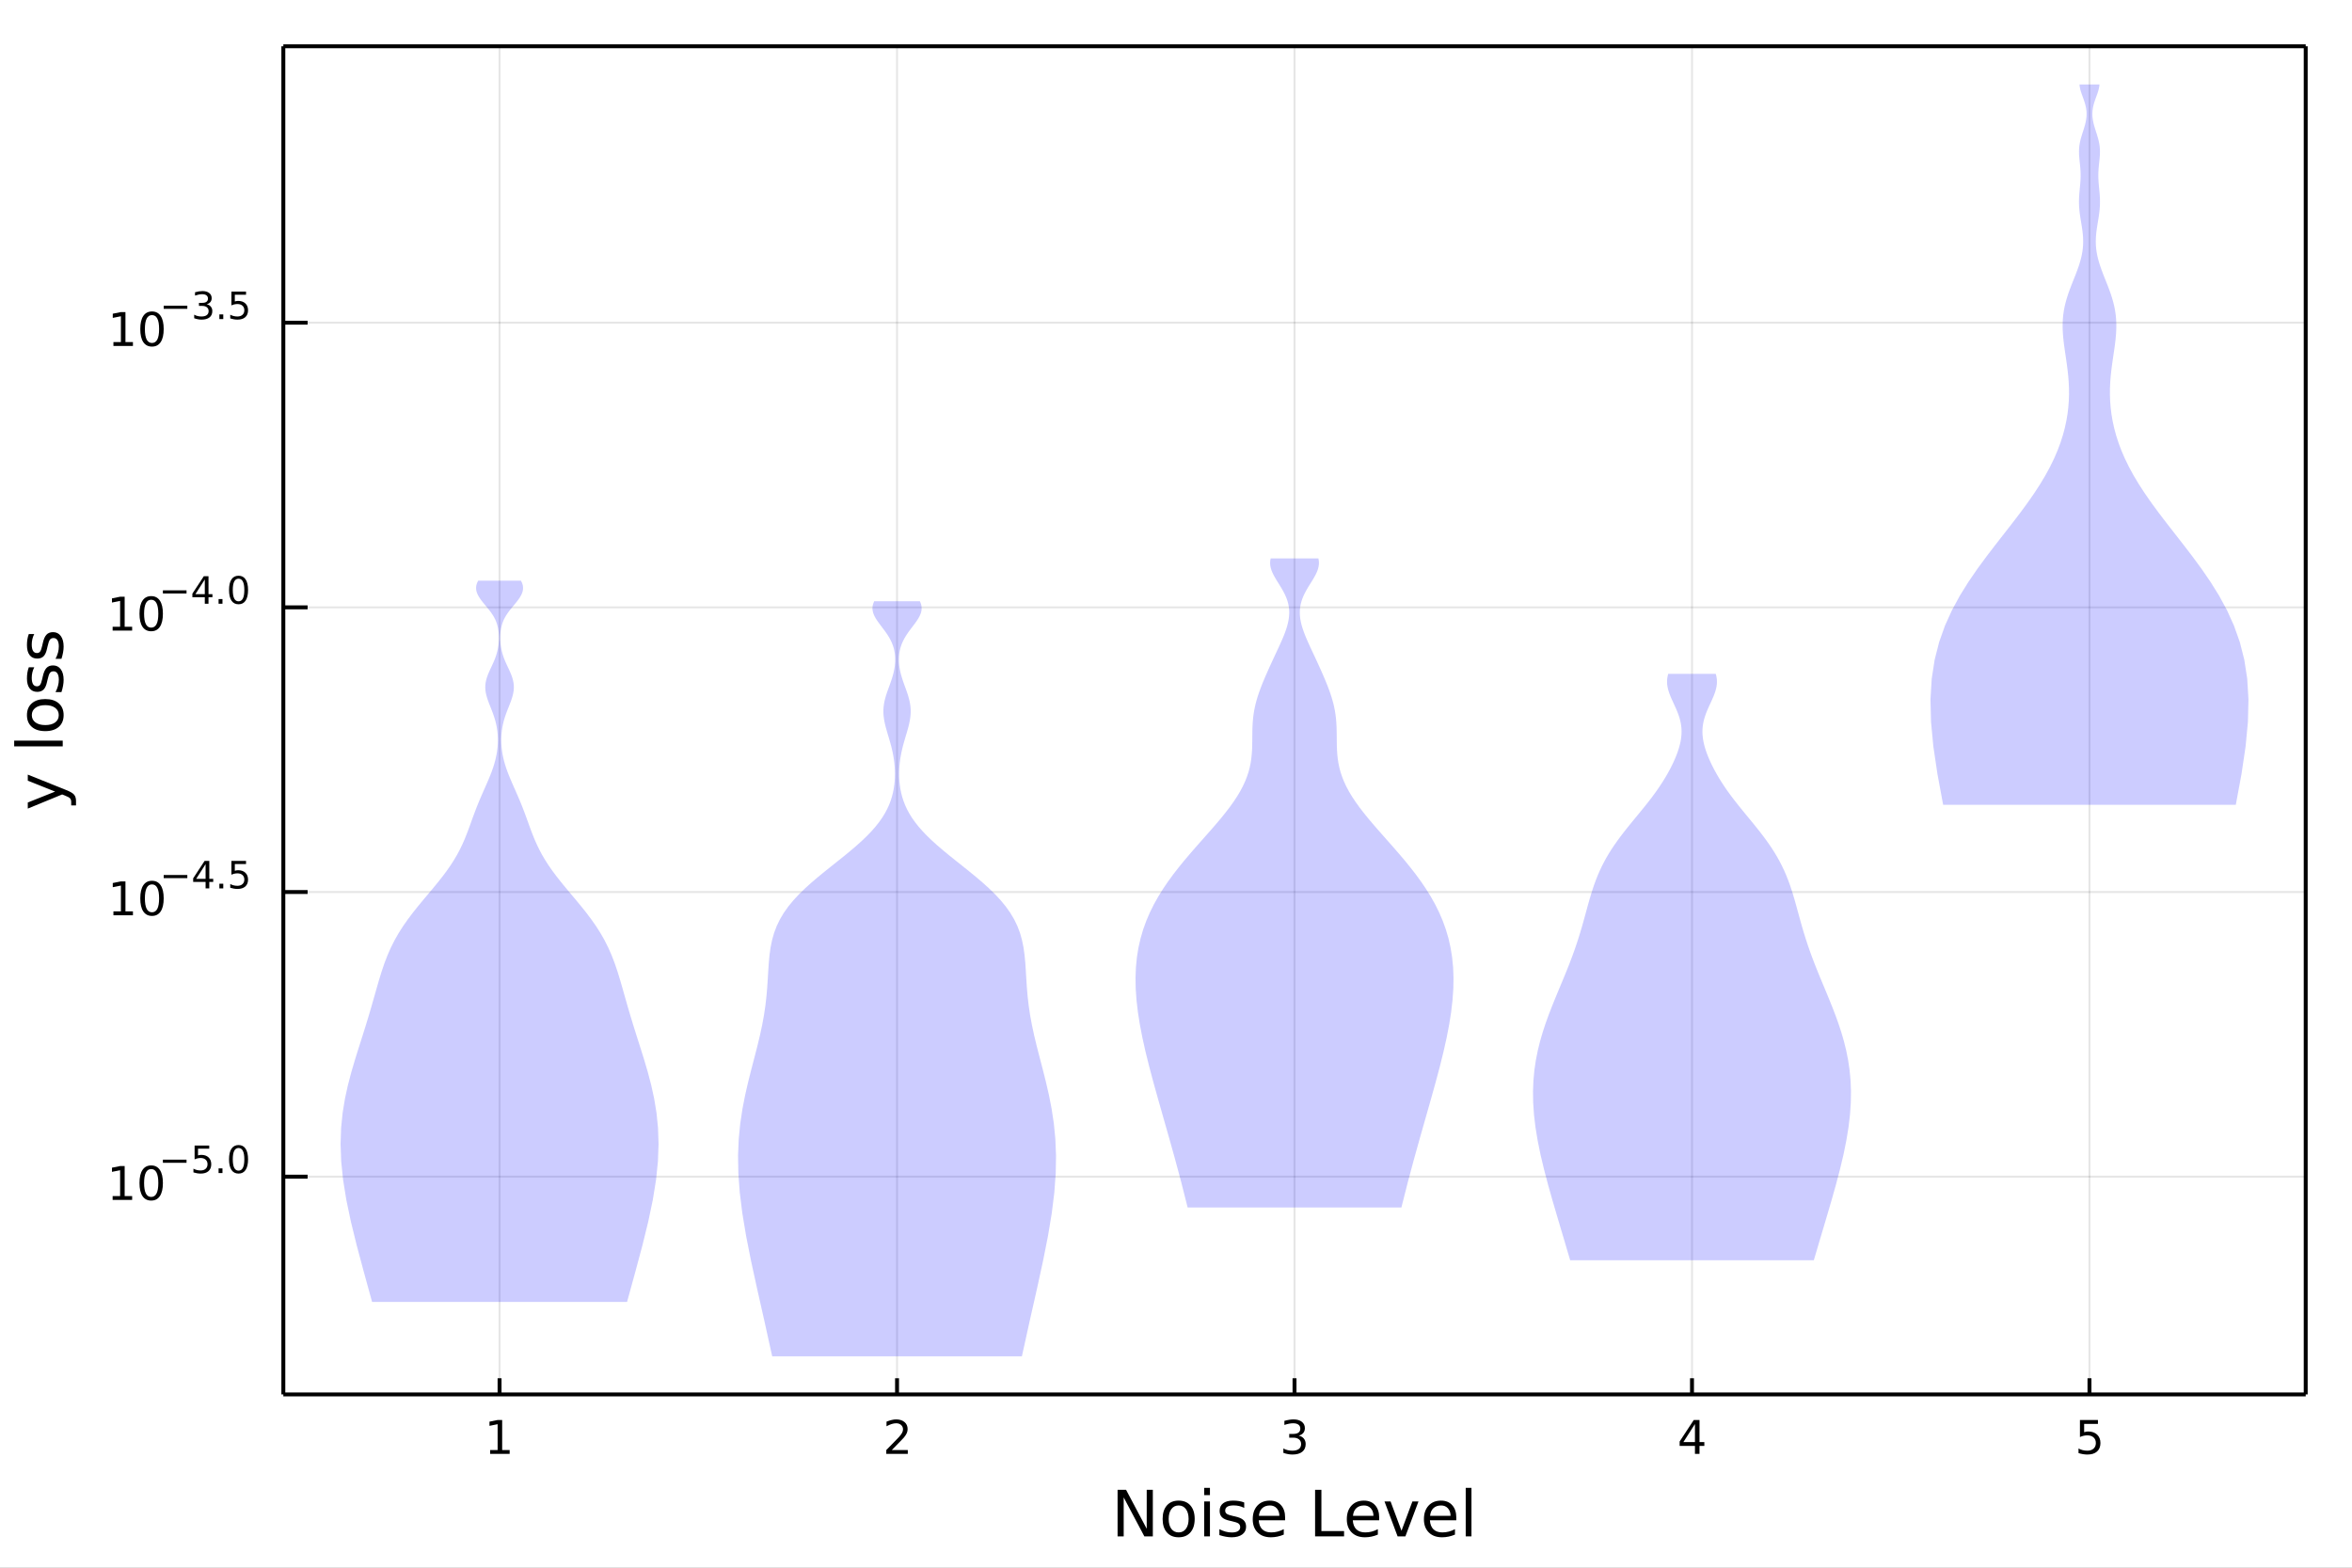 <?xml version="1.0" encoding="utf-8"?>
<svg xmlns="http://www.w3.org/2000/svg" xmlns:xlink="http://www.w3.org/1999/xlink" width="600" height="400" viewBox="0 0 2400 1600">
<rect x="0" y="0" width="2400" height="1600" fill="#808080" stroke="none"/>
<defs>
  <clipPath id="clip520">
    <rect x="0" y="0" width="2400" height="1600"/>
  </clipPath>
</defs>
<path clip-path="url(#clip520)" d="
M0 1600 L2400 1600 L2400 0 L0 0  Z
  " fill="#ffffff" fill-rule="evenodd" fill-opacity="1"/>
<defs>
  <clipPath id="clip521">
    <rect x="480" y="0" width="1681" height="1600"/>
  </clipPath>
</defs>
<path clip-path="url(#clip520)" d="
M289.119 1423.18 L2352.76 1423.18 L2352.76 47.244 L289.119 47.244  Z
  " fill="#ffffff" fill-rule="evenodd" fill-opacity="1"/>
<defs>
  <clipPath id="clip522">
    <rect x="289" y="47" width="2065" height="1377"/>
  </clipPath>
</defs>
<polyline clip-path="url(#clip522)" style="stroke:#000000; stroke-linecap:butt; stroke-linejoin:round; stroke-width:2; stroke-opacity:0.1; fill:none" points="
  509.76,1423.18 509.76,47.244 
  "/>
<polyline clip-path="url(#clip522)" style="stroke:#000000; stroke-linecap:butt; stroke-linejoin:round; stroke-width:2; stroke-opacity:0.1; fill:none" points="
  915.349,1423.18 915.349,47.244 
  "/>
<polyline clip-path="url(#clip522)" style="stroke:#000000; stroke-linecap:butt; stroke-linejoin:round; stroke-width:2; stroke-opacity:0.1; fill:none" points="
  1320.94,1423.18 1320.94,47.244 
  "/>
<polyline clip-path="url(#clip522)" style="stroke:#000000; stroke-linecap:butt; stroke-linejoin:round; stroke-width:2; stroke-opacity:0.1; fill:none" points="
  1726.53,1423.18 1726.53,47.244 
  "/>
<polyline clip-path="url(#clip522)" style="stroke:#000000; stroke-linecap:butt; stroke-linejoin:round; stroke-width:2; stroke-opacity:0.1; fill:none" points="
  2132.12,1423.18 2132.12,47.244 
  "/>
<polyline clip-path="url(#clip520)" style="stroke:#000000; stroke-linecap:butt; stroke-linejoin:round; stroke-width:4; stroke-opacity:1; fill:none" points="
  289.119,1423.18 2352.76,1423.18 
  "/>
<polyline clip-path="url(#clip520)" style="stroke:#000000; stroke-linecap:butt; stroke-linejoin:round; stroke-width:4; stroke-opacity:1; fill:none" points="
  289.119,47.244 2352.76,47.244 
  "/>
<polyline clip-path="url(#clip520)" style="stroke:#000000; stroke-linecap:butt; stroke-linejoin:round; stroke-width:4; stroke-opacity:1; fill:none" points="
  509.76,1423.18 509.76,1406.67 
  "/>
<polyline clip-path="url(#clip520)" style="stroke:#000000; stroke-linecap:butt; stroke-linejoin:round; stroke-width:4; stroke-opacity:1; fill:none" points="
  915.349,1423.18 915.349,1406.67 
  "/>
<polyline clip-path="url(#clip520)" style="stroke:#000000; stroke-linecap:butt; stroke-linejoin:round; stroke-width:4; stroke-opacity:1; fill:none" points="
  1320.94,1423.18 1320.94,1406.67 
  "/>
<polyline clip-path="url(#clip520)" style="stroke:#000000; stroke-linecap:butt; stroke-linejoin:round; stroke-width:4; stroke-opacity:1; fill:none" points="
  1726.53,1423.18 1726.53,1406.67 
  "/>
<polyline clip-path="url(#clip520)" style="stroke:#000000; stroke-linecap:butt; stroke-linejoin:round; stroke-width:4; stroke-opacity:1; fill:none" points="
  2132.12,1423.18 2132.12,1406.67 
  "/>
<path clip-path="url(#clip520)" d="M500.142 1479.92 L507.781 1479.92 L507.781 1453.55 L499.47 1455.22 L499.47 1450.96 L507.734 1449.29 L512.41 1449.29 L512.41 1479.92 L520.049 1479.92 L520.049 1483.85 L500.142 1483.85 L500.142 1479.92 Z" fill="#000000" fill-rule="evenodd" fill-opacity="1" /><path clip-path="url(#clip520)" d="M910.002 1479.92 L926.321 1479.92 L926.321 1483.85 L904.377 1483.85 L904.377 1479.92 Q907.039 1477.16 911.622 1472.53 Q916.228 1467.88 917.409 1466.54 Q919.654 1464.01 920.534 1462.28 Q921.437 1460.52 921.437 1458.83 Q921.437 1456.07 919.492 1454.34 Q917.571 1452.6 914.469 1452.6 Q912.27 1452.6 909.816 1453.37 Q907.386 1454.13 904.608 1455.68 L904.608 1450.96 Q907.432 1449.82 909.886 1449.25 Q912.339 1448.67 914.376 1448.67 Q919.747 1448.67 922.941 1451.35 Q926.136 1454.04 926.136 1458.53 Q926.136 1460.66 925.325 1462.58 Q924.538 1464.48 922.432 1467.07 Q921.853 1467.74 918.751 1470.96 Q915.65 1474.15 910.002 1479.92 Z" fill="#000000" fill-rule="evenodd" fill-opacity="1" /><path clip-path="url(#clip520)" d="M1325.19 1465.22 Q1328.54 1465.94 1330.42 1468.2 Q1332.31 1470.47 1332.31 1473.81 Q1332.31 1478.92 1328.8 1481.72 Q1325.28 1484.52 1318.8 1484.52 Q1316.62 1484.52 1314.31 1484.08 Q1312.01 1483.67 1309.56 1482.81 L1309.56 1478.3 Q1311.5 1479.43 1313.82 1480.01 Q1316.13 1480.59 1318.66 1480.59 Q1323.06 1480.59 1325.35 1478.85 Q1327.66 1477.12 1327.66 1473.81 Q1327.66 1470.75 1325.51 1469.04 Q1323.38 1467.3 1319.56 1467.3 L1315.53 1467.3 L1315.53 1463.46 L1319.75 1463.46 Q1323.19 1463.46 1325.02 1462.09 Q1326.85 1460.7 1326.85 1458.11 Q1326.85 1455.45 1324.95 1454.04 Q1323.08 1452.6 1319.56 1452.6 Q1317.64 1452.6 1315.44 1453.02 Q1313.24 1453.44 1310.6 1454.31 L1310.6 1450.15 Q1313.26 1449.41 1315.58 1449.04 Q1317.92 1448.67 1319.98 1448.67 Q1325.3 1448.67 1328.4 1451.1 Q1331.5 1453.5 1331.5 1457.63 Q1331.5 1460.5 1329.86 1462.49 Q1328.22 1464.45 1325.19 1465.22 Z" fill="#000000" fill-rule="evenodd" fill-opacity="1" /><path clip-path="url(#clip520)" d="M1729.54 1453.37 L1717.73 1471.81 L1729.54 1471.81 L1729.54 1453.37 M1728.31 1449.29 L1734.19 1449.29 L1734.19 1471.81 L1739.12 1471.81 L1739.12 1475.7 L1734.19 1475.7 L1734.19 1483.85 L1729.54 1483.85 L1729.54 1475.7 L1713.93 1475.7 L1713.93 1471.19 L1728.31 1449.29 Z" fill="#000000" fill-rule="evenodd" fill-opacity="1" /><path clip-path="url(#clip520)" d="M2122.39 1449.29 L2140.75 1449.29 L2140.75 1453.23 L2126.68 1453.23 L2126.68 1461.7 Q2127.69 1461.35 2128.71 1461.19 Q2129.73 1461 2130.75 1461 Q2136.54 1461 2139.92 1464.18 Q2143.3 1467.35 2143.3 1472.76 Q2143.3 1478.34 2139.82 1481.44 Q2136.35 1484.52 2130.03 1484.52 Q2127.86 1484.52 2125.59 1484.15 Q2123.34 1483.78 2120.94 1483.04 L2120.94 1478.34 Q2123.02 1479.48 2125.24 1480.03 Q2127.46 1480.59 2129.94 1480.59 Q2133.94 1480.59 2136.28 1478.48 Q2138.62 1476.38 2138.62 1472.76 Q2138.62 1469.15 2136.28 1467.05 Q2133.94 1464.94 2129.94 1464.94 Q2128.06 1464.94 2126.19 1465.36 Q2124.34 1465.77 2122.39 1466.65 L2122.39 1449.29 Z" fill="#000000" fill-rule="evenodd" fill-opacity="1" /><path clip-path="url(#clip520)" d="M1140.39 1520.52 L1149.05 1520.52 L1170.12 1560.28 L1170.12 1520.52 L1176.36 1520.52 L1176.36 1568.04 L1167.7 1568.04 L1146.63 1528.29 L1146.63 1568.04 L1140.39 1568.04 L1140.39 1520.52 Z" fill="#000000" fill-rule="evenodd" fill-opacity="1" /><path clip-path="url(#clip520)" d="M1202.71 1536.5 Q1198 1536.5 1195.26 1540.19 Q1192.53 1543.85 1192.53 1550.25 Q1192.53 1556.65 1195.23 1560.34 Q1197.97 1564 1202.71 1564 Q1207.39 1564 1210.13 1560.31 Q1212.86 1556.62 1212.86 1550.25 Q1212.86 1543.92 1210.13 1540.23 Q1207.39 1536.5 1202.71 1536.5 M1202.71 1531.54 Q1210.35 1531.54 1214.71 1536.5 Q1219.07 1541.47 1219.07 1550.25 Q1219.07 1559 1214.71 1564 Q1210.35 1568.97 1202.71 1568.97 Q1195.04 1568.97 1190.68 1564 Q1186.35 1559 1186.35 1550.25 Q1186.35 1541.47 1190.68 1536.5 Q1195.04 1531.54 1202.71 1531.54 Z" fill="#000000" fill-rule="evenodd" fill-opacity="1" /><path clip-path="url(#clip520)" d="M1228.78 1532.4 L1234.63 1532.4 L1234.63 1568.04 L1228.78 1568.04 L1228.78 1532.4 M1228.78 1518.52 L1234.63 1518.52 L1234.63 1525.93 L1228.78 1525.93 L1228.78 1518.52 Z" fill="#000000" fill-rule="evenodd" fill-opacity="1" /><path clip-path="url(#clip520)" d="M1269.61 1533.45 L1269.61 1538.98 Q1267.13 1537.71 1264.46 1537.07 Q1261.78 1536.44 1258.92 1536.44 Q1254.56 1536.44 1252.36 1537.77 Q1250.2 1539.11 1250.2 1541.79 Q1250.2 1543.82 1251.76 1545 Q1253.32 1546.15 1258.03 1547.2 L1260.03 1547.64 Q1266.27 1548.98 1268.88 1551.43 Q1271.52 1553.85 1271.52 1558.21 Q1271.52 1563.17 1267.58 1566.07 Q1263.66 1568.97 1256.79 1568.97 Q1253.92 1568.97 1250.8 1568.39 Q1247.72 1567.85 1244.28 1566.74 L1244.28 1560.69 Q1247.53 1562.38 1250.68 1563.24 Q1253.83 1564.07 1256.91 1564.07 Q1261.05 1564.07 1263.28 1562.66 Q1265.51 1561.23 1265.51 1558.65 Q1265.51 1556.27 1263.88 1554.99 Q1262.29 1553.72 1256.85 1552.54 L1254.81 1552.07 Q1249.37 1550.92 1246.95 1548.56 Q1244.53 1546.18 1244.53 1542.04 Q1244.53 1537.01 1248.1 1534.27 Q1251.66 1531.54 1258.22 1531.54 Q1261.47 1531.54 1264.33 1532.01 Q1267.2 1532.49 1269.61 1533.45 Z" fill="#000000" fill-rule="evenodd" fill-opacity="1" /><path clip-path="url(#clip520)" d="M1311.34 1548.76 L1311.34 1551.62 L1284.41 1551.62 Q1284.8 1557.67 1288.04 1560.85 Q1291.32 1564 1297.15 1564 Q1300.52 1564 1303.67 1563.17 Q1306.85 1562.35 1309.97 1560.69 L1309.97 1566.23 Q1306.82 1567.57 1303.51 1568.27 Q1300.2 1568.97 1296.8 1568.97 Q1288.27 1568.97 1283.27 1564 Q1278.3 1559.04 1278.3 1550.57 Q1278.3 1541.82 1283.01 1536.69 Q1287.76 1531.54 1295.78 1531.54 Q1302.97 1531.54 1307.14 1536.18 Q1311.34 1540.8 1311.34 1548.76 M1305.48 1547.04 Q1305.42 1542.23 1302.78 1539.37 Q1300.17 1536.5 1295.84 1536.5 Q1290.94 1536.5 1287.98 1539.27 Q1285.05 1542.04 1284.61 1547.07 L1305.48 1547.04 Z" fill="#000000" fill-rule="evenodd" fill-opacity="1" /><path clip-path="url(#clip520)" d="M1341.93 1520.52 L1348.36 1520.52 L1348.36 1562.63 L1371.5 1562.63 L1371.5 1568.04 L1341.93 1568.04 L1341.93 1520.52 Z" fill="#000000" fill-rule="evenodd" fill-opacity="1" /><path clip-path="url(#clip520)" d="M1407.34 1548.76 L1407.34 1551.62 L1380.41 1551.62 Q1380.79 1557.67 1384.04 1560.85 Q1387.32 1564 1393.14 1564 Q1396.51 1564 1399.67 1563.17 Q1402.85 1562.35 1405.97 1560.69 L1405.97 1566.23 Q1402.82 1567.57 1399.51 1568.27 Q1396.2 1568.97 1392.79 1568.97 Q1384.26 1568.97 1379.26 1564 Q1374.3 1559.04 1374.3 1550.57 Q1374.3 1541.82 1379.01 1536.69 Q1383.75 1531.54 1391.77 1531.54 Q1398.97 1531.54 1403.13 1536.18 Q1407.34 1540.8 1407.34 1548.76 M1401.48 1547.04 Q1401.42 1542.23 1398.77 1539.37 Q1396.16 1536.5 1391.84 1536.5 Q1386.93 1536.5 1383.97 1539.27 Q1381.05 1542.04 1380.6 1547.07 L1401.48 1547.04 Z" fill="#000000" fill-rule="evenodd" fill-opacity="1" /><path clip-path="url(#clip520)" d="M1412.75 1532.4 L1418.95 1532.4 L1430.09 1562.31 L1441.23 1532.4 L1447.44 1532.4 L1434.07 1568.04 L1426.12 1568.04 L1412.75 1532.4 Z" fill="#000000" fill-rule="evenodd" fill-opacity="1" /><path clip-path="url(#clip520)" d="M1486.02 1548.76 L1486.02 1551.62 L1459.09 1551.62 Q1459.47 1557.67 1462.72 1560.85 Q1466 1564 1471.82 1564 Q1475.19 1564 1478.35 1563.17 Q1481.53 1562.35 1484.65 1560.69 L1484.65 1566.23 Q1481.5 1567.57 1478.19 1568.27 Q1474.88 1568.97 1471.47 1568.97 Q1462.94 1568.97 1457.94 1564 Q1452.98 1559.04 1452.98 1550.57 Q1452.98 1541.82 1457.69 1536.69 Q1462.43 1531.54 1470.45 1531.54 Q1477.65 1531.54 1481.81 1536.18 Q1486.02 1540.8 1486.02 1548.76 M1480.16 1547.04 Q1480.1 1542.23 1477.45 1539.37 Q1474.84 1536.5 1470.52 1536.5 Q1465.61 1536.5 1462.65 1539.27 Q1459.73 1542.04 1459.28 1547.07 L1480.16 1547.04 Z" fill="#000000" fill-rule="evenodd" fill-opacity="1" /><path clip-path="url(#clip520)" d="M1495.63 1518.52 L1501.48 1518.52 L1501.48 1568.04 L1495.63 1568.04 L1495.63 1518.52 Z" fill="#000000" fill-rule="evenodd" fill-opacity="1" /><polyline clip-path="url(#clip522)" style="stroke:#000000; stroke-linecap:butt; stroke-linejoin:round; stroke-width:2; stroke-opacity:0.1; fill:none" points="
  289.119,1200.92 2352.76,1200.92 
  "/>
<polyline clip-path="url(#clip522)" style="stroke:#000000; stroke-linecap:butt; stroke-linejoin:round; stroke-width:2; stroke-opacity:0.1; fill:none" points="
  289.119,910.394 2352.76,910.394 
  "/>
<polyline clip-path="url(#clip522)" style="stroke:#000000; stroke-linecap:butt; stroke-linejoin:round; stroke-width:2; stroke-opacity:0.1; fill:none" points="
  289.119,619.869 2352.76,619.869 
  "/>
<polyline clip-path="url(#clip522)" style="stroke:#000000; stroke-linecap:butt; stroke-linejoin:round; stroke-width:2; stroke-opacity:0.1; fill:none" points="
  289.119,329.344 2352.76,329.344 
  "/>
<polyline clip-path="url(#clip520)" style="stroke:#000000; stroke-linecap:butt; stroke-linejoin:round; stroke-width:4; stroke-opacity:1; fill:none" points="
  289.119,1423.18 289.119,47.244 
  "/>
<polyline clip-path="url(#clip520)" style="stroke:#000000; stroke-linecap:butt; stroke-linejoin:round; stroke-width:4; stroke-opacity:1; fill:none" points="
  2352.76,1423.18 2352.76,47.244 
  "/>
<polyline clip-path="url(#clip520)" style="stroke:#000000; stroke-linecap:butt; stroke-linejoin:round; stroke-width:4; stroke-opacity:1; fill:none" points="
  289.119,1200.92 313.883,1200.92 
  "/>
<polyline clip-path="url(#clip520)" style="stroke:#000000; stroke-linecap:butt; stroke-linejoin:round; stroke-width:4; stroke-opacity:1; fill:none" points="
  289.119,910.394 313.883,910.394 
  "/>
<polyline clip-path="url(#clip520)" style="stroke:#000000; stroke-linecap:butt; stroke-linejoin:round; stroke-width:4; stroke-opacity:1; fill:none" points="
  289.119,619.869 313.883,619.869 
  "/>
<polyline clip-path="url(#clip520)" style="stroke:#000000; stroke-linecap:butt; stroke-linejoin:round; stroke-width:4; stroke-opacity:1; fill:none" points="
  289.119,329.344 313.883,329.344 
  "/>
<path clip-path="url(#clip520)" d="M114.931 1220.71 L122.57 1220.71 L122.57 1194.35 L114.26 1196.01 L114.26 1191.75 L122.524 1190.09 L127.2 1190.09 L127.2 1220.71 L134.839 1220.71 L134.839 1224.65 L114.931 1224.65 L114.931 1220.71 Z" fill="#000000" fill-rule="evenodd" fill-opacity="1" /><path clip-path="url(#clip520)" d="M154.283 1193.17 Q150.672 1193.17 148.843 1196.73 Q147.038 1200.27 147.038 1207.4 Q147.038 1214.51 148.843 1218.07 Q150.672 1221.61 154.283 1221.61 Q157.917 1221.61 159.723 1218.07 Q161.552 1214.51 161.552 1207.4 Q161.552 1200.27 159.723 1196.73 Q157.917 1193.17 154.283 1193.17 M154.283 1189.46 Q160.093 1189.46 163.149 1194.07 Q166.227 1198.65 166.227 1207.4 Q166.227 1216.13 163.149 1220.73 Q160.093 1225.32 154.283 1225.32 Q148.473 1225.32 145.394 1220.73 Q142.339 1216.13 142.339 1207.4 Q142.339 1198.65 145.394 1194.07 Q148.473 1189.46 154.283 1189.46 Z" fill="#000000" fill-rule="evenodd" fill-opacity="1" /><path clip-path="url(#clip520)" d="M166.227 1183.56 L190.339 1183.56 L190.339 1186.76 L166.227 1186.76 L166.227 1183.56 Z" fill="#000000" fill-rule="evenodd" fill-opacity="1" /><path clip-path="url(#clip520)" d="M198.577 1169.16 L213.491 1169.16 L213.491 1172.35 L202.056 1172.35 L202.056 1179.24 Q202.884 1178.96 203.711 1178.82 Q204.539 1178.67 205.366 1178.67 Q210.068 1178.67 212.814 1181.25 Q215.56 1183.83 215.56 1188.23 Q215.56 1192.76 212.739 1195.28 Q209.918 1197.78 204.783 1197.78 Q203.015 1197.78 201.172 1197.48 Q199.348 1197.18 197.392 1196.58 L197.392 1192.76 Q199.085 1193.68 200.89 1194.13 Q202.696 1194.58 204.708 1194.58 Q207.962 1194.58 209.861 1192.87 Q211.761 1191.16 211.761 1188.23 Q211.761 1185.29 209.861 1183.58 Q207.962 1181.87 204.708 1181.87 Q203.185 1181.87 201.661 1182.21 Q200.157 1182.55 198.577 1183.26 L198.577 1169.16 Z" fill="#000000" fill-rule="evenodd" fill-opacity="1" /><path clip-path="url(#clip520)" d="M223.046 1192.46 L227.014 1192.46 L227.014 1197.24 L223.046 1197.24 L223.046 1192.46 Z" fill="#000000" fill-rule="evenodd" fill-opacity="1" /><path clip-path="url(#clip520)" d="M243.415 1171.66 Q240.481 1171.66 238.995 1174.55 Q237.528 1177.43 237.528 1183.22 Q237.528 1189 238.995 1191.89 Q240.481 1194.77 243.415 1194.77 Q246.367 1194.77 247.834 1191.89 Q249.32 1189 249.32 1183.22 Q249.32 1177.43 247.834 1174.55 Q246.367 1171.66 243.415 1171.66 M243.415 1168.65 Q248.135 1168.65 250.618 1172.39 Q253.119 1176.12 253.119 1183.22 Q253.119 1190.32 250.618 1194.06 Q248.135 1197.78 243.415 1197.78 Q238.694 1197.78 236.192 1194.06 Q233.71 1190.32 233.71 1183.22 Q233.71 1176.12 236.192 1172.39 Q238.694 1168.65 243.415 1168.65 Z" fill="#000000" fill-rule="evenodd" fill-opacity="1" /><path clip-path="url(#clip520)" d="M115.74 930.187 L123.379 930.187 L123.379 903.821 L115.069 905.488 L115.069 901.228 L123.333 899.562 L128.009 899.562 L128.009 930.187 L135.647 930.187 L135.647 934.122 L115.74 934.122 L115.74 930.187 Z" fill="#000000" fill-rule="evenodd" fill-opacity="1" /><path clip-path="url(#clip520)" d="M155.092 902.64 Q151.481 902.64 149.652 906.205 Q147.846 909.747 147.846 916.876 Q147.846 923.983 149.652 927.548 Q151.481 931.089 155.092 931.089 Q158.726 931.089 160.532 927.548 Q162.36 923.983 162.36 916.876 Q162.36 909.747 160.532 906.205 Q158.726 902.64 155.092 902.64 M155.092 898.937 Q160.902 898.937 163.958 903.543 Q167.036 908.126 167.036 916.876 Q167.036 925.603 163.958 930.21 Q160.902 934.793 155.092 934.793 Q149.282 934.793 146.203 930.21 Q143.147 925.603 143.147 916.876 Q143.147 908.126 146.203 903.543 Q149.282 898.937 155.092 898.937 Z" fill="#000000" fill-rule="evenodd" fill-opacity="1" /><path clip-path="url(#clip520)" d="M167.036 893.038 L191.148 893.038 L191.148 896.235 L167.036 896.235 L167.036 893.038 Z" fill="#000000" fill-rule="evenodd" fill-opacity="1" /><path clip-path="url(#clip520)" d="M209.786 881.941 L200.194 896.931 L209.786 896.931 L209.786 881.941 M208.789 878.631 L213.567 878.631 L213.567 896.931 L217.573 896.931 L217.573 900.091 L213.567 900.091 L213.567 906.711 L209.786 906.711 L209.786 900.091 L197.11 900.091 L197.11 896.423 L208.789 878.631 Z" fill="#000000" fill-rule="evenodd" fill-opacity="1" /><path clip-path="url(#clip520)" d="M223.854 901.934 L227.823 901.934 L227.823 906.711 L223.854 906.711 L223.854 901.934 Z" fill="#000000" fill-rule="evenodd" fill-opacity="1" /><path clip-path="url(#clip520)" d="M236.136 878.631 L251.051 878.631 L251.051 881.829 L239.615 881.829 L239.615 888.712 Q240.443 888.43 241.27 888.298 Q242.098 888.148 242.926 888.148 Q247.627 888.148 250.373 890.725 Q253.119 893.301 253.119 897.702 Q253.119 902.235 250.298 904.755 Q247.477 907.257 242.343 907.257 Q240.575 907.257 238.731 906.956 Q236.907 906.655 234.951 906.053 L234.951 902.235 Q236.644 903.157 238.449 903.608 Q240.255 904.059 242.267 904.059 Q245.521 904.059 247.421 902.348 Q249.32 900.636 249.32 897.702 Q249.32 894.768 247.421 893.057 Q245.521 891.345 242.267 891.345 Q240.744 891.345 239.22 891.684 Q237.716 892.022 236.136 892.737 L236.136 878.631 Z" fill="#000000" fill-rule="evenodd" fill-opacity="1" /><path clip-path="url(#clip520)" d="M114.931 639.661 L122.57 639.661 L122.57 613.296 L114.26 614.963 L114.26 610.703 L122.524 609.037 L127.2 609.037 L127.2 639.661 L134.839 639.661 L134.839 643.597 L114.931 643.597 L114.931 639.661 Z" fill="#000000" fill-rule="evenodd" fill-opacity="1" /><path clip-path="url(#clip520)" d="M154.283 612.115 Q150.672 612.115 148.843 615.68 Q147.038 619.222 147.038 626.351 Q147.038 633.458 148.843 637.023 Q150.672 640.564 154.283 640.564 Q157.917 640.564 159.723 637.023 Q161.552 633.458 161.552 626.351 Q161.552 619.222 159.723 615.68 Q157.917 612.115 154.283 612.115 M154.283 608.412 Q160.093 608.412 163.149 613.018 Q166.227 617.601 166.227 626.351 Q166.227 635.078 163.149 639.685 Q160.093 644.268 154.283 644.268 Q148.473 644.268 145.394 639.685 Q142.339 635.078 142.339 626.351 Q142.339 617.601 145.394 613.018 Q148.473 608.412 154.283 608.412 Z" fill="#000000" fill-rule="evenodd" fill-opacity="1" /><path clip-path="url(#clip520)" d="M166.227 602.513 L190.339 602.513 L190.339 605.71 L166.227 605.71 L166.227 602.513 Z" fill="#000000" fill-rule="evenodd" fill-opacity="1" /><path clip-path="url(#clip520)" d="M208.978 591.416 L199.386 606.406 L208.978 606.406 L208.978 591.416 M207.981 588.106 L212.758 588.106 L212.758 606.406 L216.764 606.406 L216.764 609.566 L212.758 609.566 L212.758 616.186 L208.978 616.186 L208.978 609.566 L196.301 609.566 L196.301 605.898 L207.981 588.106 Z" fill="#000000" fill-rule="evenodd" fill-opacity="1" /><path clip-path="url(#clip520)" d="M223.046 611.409 L227.014 611.409 L227.014 616.186 L223.046 616.186 L223.046 611.409 Z" fill="#000000" fill-rule="evenodd" fill-opacity="1" /><path clip-path="url(#clip520)" d="M243.415 590.608 Q240.481 590.608 238.995 593.504 Q237.528 596.382 237.528 602.174 Q237.528 607.948 238.995 610.845 Q240.481 613.722 243.415 613.722 Q246.367 613.722 247.834 610.845 Q249.32 607.948 249.32 602.174 Q249.32 596.382 247.834 593.504 Q246.367 590.608 243.415 590.608 M243.415 587.598 Q248.135 587.598 250.618 591.341 Q253.119 595.065 253.119 602.174 Q253.119 609.265 250.618 613.008 Q248.135 616.732 243.415 616.732 Q238.694 616.732 236.192 613.008 Q233.71 609.265 233.71 602.174 Q233.71 595.065 236.192 591.341 Q238.694 587.598 243.415 587.598 Z" fill="#000000" fill-rule="evenodd" fill-opacity="1" /><path clip-path="url(#clip520)" d="M115.74 349.136 L123.379 349.136 L123.379 322.771 L115.069 324.438 L115.069 320.178 L123.333 318.512 L128.009 318.512 L128.009 349.136 L135.647 349.136 L135.647 353.072 L115.74 353.072 L115.74 349.136 Z" fill="#000000" fill-rule="evenodd" fill-opacity="1" /><path clip-path="url(#clip520)" d="M155.092 321.59 Q151.481 321.59 149.652 325.155 Q147.846 328.697 147.846 335.826 Q147.846 342.933 149.652 346.498 Q151.481 350.039 155.092 350.039 Q158.726 350.039 160.532 346.498 Q162.36 342.933 162.36 335.826 Q162.36 328.697 160.532 325.155 Q158.726 321.59 155.092 321.59 M155.092 317.887 Q160.902 317.887 163.958 322.493 Q167.036 327.076 167.036 335.826 Q167.036 344.553 163.958 349.16 Q160.902 353.743 155.092 353.743 Q149.282 353.743 146.203 349.16 Q143.147 344.553 143.147 335.826 Q143.147 327.076 146.203 322.493 Q149.282 317.887 155.092 317.887 Z" fill="#000000" fill-rule="evenodd" fill-opacity="1" /><path clip-path="url(#clip520)" d="M167.036 311.988 L191.148 311.988 L191.148 315.185 L167.036 315.185 L167.036 311.988 Z" fill="#000000" fill-rule="evenodd" fill-opacity="1" /><path clip-path="url(#clip520)" d="M210.858 310.521 Q213.585 311.104 215.109 312.947 Q216.651 314.79 216.651 317.499 Q216.651 321.655 213.792 323.931 Q210.934 326.207 205.667 326.207 Q203.899 326.207 202.019 325.849 Q200.157 325.511 198.163 324.815 L198.163 321.147 Q199.743 322.069 201.624 322.539 Q203.504 323.009 205.555 323.009 Q209.128 323.009 210.99 321.599 Q212.871 320.188 212.871 317.499 Q212.871 315.016 211.122 313.624 Q209.391 312.214 206.288 312.214 L203.015 312.214 L203.015 309.092 L206.438 309.092 Q209.241 309.092 210.727 307.982 Q212.212 306.853 212.212 304.747 Q212.212 302.584 210.67 301.437 Q209.147 300.271 206.288 300.271 Q204.727 300.271 202.94 300.609 Q201.153 300.948 199.009 301.662 L199.009 298.277 Q201.172 297.675 203.053 297.374 Q204.953 297.073 206.627 297.073 Q210.952 297.073 213.473 299.048 Q215.993 301.004 215.993 304.352 Q215.993 306.684 214.657 308.302 Q213.322 309.9 210.858 310.521 Z" fill="#000000" fill-rule="evenodd" fill-opacity="1" /><path clip-path="url(#clip520)" d="M223.854 320.884 L227.823 320.884 L227.823 325.661 L223.854 325.661 L223.854 320.884 Z" fill="#000000" fill-rule="evenodd" fill-opacity="1" /><path clip-path="url(#clip520)" d="M236.136 297.581 L251.051 297.581 L251.051 300.779 L239.615 300.779 L239.615 307.662 Q240.443 307.38 241.27 307.248 Q242.098 307.098 242.926 307.098 Q247.627 307.098 250.373 309.675 Q253.119 312.251 253.119 316.652 Q253.119 321.185 250.298 323.705 Q247.477 326.207 242.343 326.207 Q240.575 326.207 238.731 325.906 Q236.907 325.605 234.951 325.003 L234.951 321.185 Q236.644 322.107 238.449 322.558 Q240.255 323.009 242.267 323.009 Q245.521 323.009 247.421 321.298 Q249.32 319.586 249.32 316.652 Q249.32 313.718 247.421 312.007 Q245.521 310.295 242.267 310.295 Q240.744 310.295 239.22 310.634 Q237.716 310.972 236.136 311.687 L236.136 297.581 Z" fill="#000000" fill-rule="evenodd" fill-opacity="1" /><path clip-path="url(#clip520)" d="M67.314 806.221 Q73.68 808.704 75.622 811.059 Q77.563 813.415 77.563 817.361 L77.563 822.04 L72.662 822.04 L72.662 818.603 Q72.662 816.184 71.516 814.847 Q70.37 813.51 66.105 811.887 L63.431 810.837 L28.356 825.255 L28.356 819.048 L56.238 807.908 L28.356 796.768 L28.356 790.562 L67.314 806.221 Z" fill="#000000" fill-rule="evenodd" fill-opacity="1" /><path clip-path="url(#clip520)" d="M14.479 761.757 L14.479 755.901 L64.004 755.901 L64.004 761.757 L14.479 761.757 Z" fill="#000000" fill-rule="evenodd" fill-opacity="1" /><path clip-path="url(#clip520)" d="M32.462 729.833 Q32.462 734.544 36.154 737.281 Q39.815 740.018 46.212 740.018 Q52.609 740.018 56.302 737.313 Q59.962 734.575 59.962 729.833 Q59.962 725.154 56.27 722.417 Q52.578 719.68 46.212 719.68 Q39.878 719.68 36.186 722.417 Q32.462 725.154 32.462 729.833 M27.497 729.833 Q27.497 722.194 32.462 717.834 Q37.427 713.473 46.212 713.473 Q54.965 713.473 59.962 717.834 Q64.927 722.194 64.927 729.833 Q64.927 737.504 59.962 741.864 Q54.965 746.193 46.212 746.193 Q37.427 746.193 32.462 741.864 Q27.497 737.504 27.497 729.833 Z" fill="#000000" fill-rule="evenodd" fill-opacity="1" /><path clip-path="url(#clip520)" d="M29.407 681.04 L34.945 681.04 Q33.672 683.522 33.035 686.196 Q32.398 688.87 32.398 691.734 Q32.398 696.095 33.735 698.291 Q35.072 700.455 37.746 700.455 Q39.783 700.455 40.96 698.896 Q42.106 697.336 43.157 692.625 L43.602 690.62 Q44.939 684.382 47.39 681.772 Q49.809 679.13 54.169 679.13 Q59.134 679.13 62.031 683.077 Q64.927 686.992 64.927 693.867 Q64.927 696.731 64.354 699.85 Q63.813 702.938 62.699 706.375 L56.652 706.375 Q58.339 703.129 59.198 699.978 Q60.026 696.827 60.026 693.739 Q60.026 689.602 58.625 687.374 Q57.193 685.146 54.615 685.146 Q52.228 685.146 50.955 686.769 Q49.681 688.36 48.504 693.803 L48.026 695.84 Q46.88 701.283 44.525 703.702 Q42.138 706.121 38 706.121 Q32.971 706.121 30.234 702.556 Q27.497 698.991 27.497 692.434 Q27.497 689.188 27.974 686.323 Q28.452 683.459 29.407 681.04 Z" fill="#000000" fill-rule="evenodd" fill-opacity="1" /><path clip-path="url(#clip520)" d="M29.407 647.079 L34.945 647.079 Q33.672 649.561 33.035 652.235 Q32.398 654.909 32.398 657.773 Q32.398 662.134 33.735 664.33 Q35.072 666.494 37.746 666.494 Q39.783 666.494 40.96 664.935 Q42.106 663.375 43.157 658.664 L43.602 656.659 Q44.939 650.421 47.39 647.811 Q49.809 645.169 54.169 645.169 Q59.134 645.169 62.031 649.116 Q64.927 653.031 64.927 659.906 Q64.927 662.77 64.354 665.889 Q63.813 668.977 62.699 672.414 L56.652 672.414 Q58.339 669.168 59.198 666.017 Q60.026 662.866 60.026 659.778 Q60.026 655.641 58.625 653.413 Q57.193 651.185 54.615 651.185 Q52.228 651.185 50.955 652.808 Q49.681 654.399 48.504 659.842 L48.026 661.879 Q46.88 667.322 44.525 669.741 Q42.138 672.16 38 672.16 Q32.971 672.16 30.234 668.595 Q27.497 665.03 27.497 658.473 Q27.497 655.227 27.974 652.362 Q28.452 649.498 29.407 647.079 Z" fill="#000000" fill-rule="evenodd" fill-opacity="1" /><path clip-path="url(#clip522)" d="
M639.859 1328.76 L648.185 1298.44 L655.429 1271.38 L661.44 1246.94 L666.119 1224.66 L669.42 1204.19 L671.357 1185.26 L671.995 1167.65 L671.454 1151.19 L669.892 1135.73 
  L667.499 1121.17 L664.483 1107.4 L661.054 1094.35 L657.407 1081.93 L653.718 1070.1 L650.123 1058.8 L646.715 1047.99 L643.544 1037.62 L640.609 1027.65 L637.873 1018.07 
  L635.263 1008.84 L632.684 999.93 L630.031 991.327 L627.201 983.007 L624.105 974.953 L620.672 967.148 L616.864 959.577 L612.67 952.227 L608.113 945.084 L603.243 938.139 
  L598.134 931.379 L592.877 924.796 L587.57 918.38 L582.314 912.123 L577.203 906.018 L572.322 900.057 L567.735 894.233 L563.493 888.541 L559.621 882.975 L556.13 877.528 
  L553.008 872.197 L550.231 866.976 L547.762 861.86 L545.554 856.847 L543.555 851.931 L541.714 847.109 L539.979 842.377 L538.304 837.733 L536.65 833.172 L534.987 828.693 
  L533.295 824.291 L531.565 819.965 L529.796 815.712 L528 811.53 L526.194 807.415 L524.401 803.367 L522.648 799.382 L520.962 795.46 L519.371 791.597 L517.897 787.793 
  L516.559 784.045 L515.37 780.352 L514.339 776.713 L513.471 773.125 L512.763 769.587 L512.214 766.099 L511.819 762.657 L511.574 759.263 L511.473 755.913 L511.515 752.607 
  L511.698 749.344 L512.02 746.122 L512.482 742.942 L513.082 739.8 L513.815 736.698 L514.672 733.633 L515.641 730.604 L516.701 727.612 L517.824 724.655 L518.977 721.732 
  L520.119 718.843 L521.207 715.986 L522.194 713.161 L523.037 710.368 L523.696 707.605 L524.137 704.872 L524.34 702.168 L524.293 699.493 L523.999 696.846 L523.472 694.226 
  L522.74 691.634 L521.837 689.067 L520.805 686.527 L519.689 684.012 L518.534 681.522 L517.381 679.056 L516.267 676.614 L515.222 674.195 L514.268 671.799 L513.42 669.426 
  L512.685 667.075 L512.065 664.746 L511.556 662.438 L511.153 660.151 L510.848 657.884 L510.634 655.638 L510.503 653.411 L510.453 651.204 L510.481 649.016 L510.59 646.847 
  L510.783 644.696 L511.069 642.563 L511.457 640.449 L511.958 638.352 L512.582 636.272 L513.338 634.209 L514.235 632.163 L515.273 630.134 L516.45 628.12 L517.756 626.123 
  L519.177 624.141 L520.69 622.175 L522.265 620.223 L523.87 618.287 L525.467 616.366 L527.017 614.459 L528.48 612.566 L529.821 610.688 L531.005 608.823 L532.003 606.972 
  L532.79 605.135 L533.348 603.311 L533.665 601.499 L533.733 599.701 L533.552 597.916 L533.125 596.143 L532.463 594.382 L531.58 592.634 L487.939 592.634 L487.057 594.382 
  L486.395 596.143 L485.968 597.916 L485.786 599.701 L485.854 601.499 L486.171 603.311 L486.73 605.135 L487.517 606.972 L488.515 608.823 L489.698 610.688 L491.039 612.566 
  L492.503 614.459 L494.053 616.366 L495.649 618.287 L497.254 620.223 L498.83 622.175 L500.342 624.141 L501.763 626.123 L503.07 628.12 L504.247 630.134 L505.285 632.163 
  L506.181 634.209 L506.938 636.272 L507.562 638.352 L508.062 640.449 L508.45 642.563 L508.736 644.696 L508.93 646.847 L509.038 649.016 L509.066 651.204 L509.016 653.411 
  L508.886 655.638 L508.671 657.884 L508.366 660.151 L507.963 662.438 L507.455 664.746 L506.835 667.075 L506.1 669.426 L505.252 671.799 L504.298 674.195 L503.253 676.614 
  L502.139 679.056 L500.986 681.522 L499.83 684.012 L498.714 686.527 L497.682 689.067 L496.779 691.634 L496.047 694.226 L495.521 696.846 L495.227 699.493 L495.18 702.168 
  L495.382 704.872 L495.824 707.605 L496.482 710.368 L497.325 713.161 L498.313 715.986 L499.4 718.843 L500.542 721.732 L501.695 724.655 L502.818 727.612 L503.878 730.604 
  L504.847 733.633 L505.705 736.698 L506.438 739.8 L507.037 742.942 L507.499 746.122 L507.822 749.344 L508.004 752.607 L508.046 755.913 L507.946 759.263 L507.7 762.657 
  L507.305 766.099 L506.756 769.587 L506.049 773.125 L505.18 776.713 L504.149 780.352 L502.961 784.045 L501.623 787.793 L500.149 791.597 L498.557 795.46 L496.872 799.382 
  L495.119 803.367 L493.326 807.415 L491.52 811.53 L489.723 815.712 L487.955 819.965 L486.224 824.291 L484.532 828.693 L482.869 833.172 L481.215 837.733 L479.54 842.377 
  L477.806 847.109 L475.964 851.931 L473.966 856.847 L471.758 861.86 L469.288 866.976 L466.511 872.197 L463.39 877.528 L459.898 882.975 L456.027 888.541 L451.784 894.233 
  L447.198 900.057 L442.316 906.018 L437.206 912.123 L431.95 918.38 L426.643 924.796 L421.385 931.379 L416.277 938.139 L411.407 945.084 L406.85 952.227 L402.656 959.577 
  L398.847 967.148 L395.415 974.953 L392.318 983.007 L389.489 991.327 L386.836 999.93 L384.257 1008.84 L381.646 1018.07 L378.91 1027.65 L375.976 1037.62 L372.804 1047.99 
  L369.397 1058.8 L365.801 1070.1 L362.112 1081.93 L358.466 1094.35 L355.036 1107.4 L352.02 1121.17 L349.628 1135.73 L348.066 1151.19 L347.524 1167.65 L348.163 1185.26 
  L350.099 1204.19 L353.401 1224.66 L358.08 1246.94 L364.091 1271.38 L371.335 1298.44 L379.661 1328.76 L639.859 1328.76  Z
  " fill="#0000ff" fill-rule="evenodd" fill-opacity="0.2"/>
<polyline clip-path="url(#clip522)" style="stroke:#000000; stroke-linecap:butt; stroke-linejoin:round; stroke-width:0; stroke-opacity:1; fill:none" points="
  639.859,1328.76 648.185,1298.44 655.429,1271.38 661.44,1246.94 666.119,1224.66 669.42,1204.19 671.357,1185.26 671.995,1167.65 671.454,1151.19 669.892,1135.73 
  667.499,1121.17 664.483,1107.4 661.054,1094.35 657.407,1081.93 653.718,1070.1 650.123,1058.8 646.715,1047.99 643.544,1037.62 640.609,1027.65 637.873,1018.07 
  635.263,1008.84 632.684,999.93 630.031,991.327 627.201,983.007 624.105,974.953 620.672,967.148 616.864,959.577 612.67,952.227 608.113,945.084 603.243,938.139 
  598.134,931.379 592.877,924.796 587.57,918.38 582.314,912.123 577.203,906.018 572.322,900.057 567.735,894.233 563.493,888.541 559.621,882.975 556.13,877.528 
  553.008,872.197 550.231,866.976 547.762,861.86 545.554,856.847 543.555,851.931 541.714,847.109 539.979,842.377 538.304,837.733 536.65,833.172 534.987,828.693 
  533.295,824.291 531.565,819.965 529.796,815.712 528,811.53 526.194,807.415 524.401,803.367 522.648,799.382 520.962,795.46 519.371,791.597 517.897,787.793 
  516.559,784.045 515.37,780.352 514.339,776.713 513.471,773.125 512.763,769.587 512.214,766.099 511.819,762.657 511.574,759.263 511.473,755.913 511.515,752.607 
  511.698,749.344 512.02,746.122 512.482,742.942 513.082,739.8 513.815,736.698 514.672,733.633 515.641,730.604 516.701,727.612 517.824,724.655 518.977,721.732 
  520.119,718.843 521.207,715.986 522.194,713.161 523.037,710.368 523.696,707.605 524.137,704.872 524.34,702.168 524.293,699.493 523.999,696.846 523.472,694.226 
  522.74,691.634 521.837,689.067 520.805,686.527 519.689,684.012 518.534,681.522 517.381,679.056 516.267,676.614 515.222,674.195 514.268,671.799 513.42,669.426 
  512.685,667.075 512.065,664.746 511.556,662.438 511.153,660.151 510.848,657.884 510.634,655.638 510.503,653.411 510.453,651.204 510.481,649.016 510.59,646.847 
  510.783,644.696 511.069,642.563 511.457,640.449 511.958,638.352 512.582,636.272 513.338,634.209 514.235,632.163 515.273,630.134 516.45,628.12 517.756,626.123 
  519.177,624.141 520.69,622.175 522.265,620.223 523.87,618.287 525.467,616.366 527.017,614.459 528.48,612.566 529.821,610.688 531.005,608.823 532.003,606.972 
  532.79,605.135 533.348,603.311 533.665,601.499 533.733,599.701 533.552,597.916 533.125,596.143 532.463,594.382 531.58,592.634 487.939,592.634 487.057,594.382 
  486.395,596.143 485.968,597.916 485.786,599.701 485.854,601.499 486.171,603.311 486.73,605.135 487.517,606.972 488.515,608.823 489.698,610.688 491.039,612.566 
  492.503,614.459 494.053,616.366 495.649,618.287 497.254,620.223 498.83,622.175 500.342,624.141 501.763,626.123 503.07,628.12 504.247,630.134 505.285,632.163 
  506.181,634.209 506.938,636.272 507.562,638.352 508.062,640.449 508.45,642.563 508.736,644.696 508.93,646.847 509.038,649.016 509.066,651.204 509.016,653.411 
  508.886,655.638 508.671,657.884 508.366,660.151 507.963,662.438 507.455,664.746 506.835,667.075 506.1,669.426 505.252,671.799 504.298,674.195 503.253,676.614 
  502.139,679.056 500.986,681.522 499.83,684.012 498.714,686.527 497.682,689.067 496.779,691.634 496.047,694.226 495.521,696.846 495.227,699.493 495.18,702.168 
  495.382,704.872 495.824,707.605 496.482,710.368 497.325,713.161 498.313,715.986 499.4,718.843 500.542,721.732 501.695,724.655 502.818,727.612 503.878,730.604 
  504.847,733.633 505.705,736.698 506.438,739.8 507.037,742.942 507.499,746.122 507.822,749.344 508.004,752.607 508.046,755.913 507.946,759.263 507.7,762.657 
  507.305,766.099 506.756,769.587 506.049,773.125 505.18,776.713 504.149,780.352 502.961,784.045 501.623,787.793 500.149,791.597 498.557,795.46 496.872,799.382 
  495.119,803.367 493.326,807.415 491.52,811.53 489.723,815.712 487.955,819.965 486.224,824.291 484.532,828.693 482.869,833.172 481.215,837.733 479.54,842.377 
  477.806,847.109 475.964,851.931 473.966,856.847 471.758,861.86 469.288,866.976 466.511,872.197 463.39,877.528 459.898,882.975 456.027,888.541 451.784,894.233 
  447.198,900.057 442.316,906.018 437.206,912.123 431.95,918.38 426.643,924.796 421.385,931.379 416.277,938.139 411.407,945.084 406.85,952.227 402.656,959.577 
  398.847,967.148 395.415,974.953 392.318,983.007 389.489,991.327 386.836,999.93 384.257,1008.84 381.646,1018.07 378.91,1027.65 375.976,1037.62 372.804,1047.99 
  369.397,1058.8 365.801,1070.1 362.112,1081.93 358.466,1094.35 355.036,1107.4 352.02,1121.17 349.628,1135.73 348.066,1151.19 347.524,1167.65 348.163,1185.26 
  350.099,1204.19 353.401,1224.66 358.08,1246.94 364.091,1271.38 371.335,1298.44 379.661,1328.76 639.859,1328.76 
  "/>
<path clip-path="url(#clip522)" d="
M1042.75 1384.24 L1050.86 1347.53 L1058.09 1315.5 L1064.29 1287.07 L1069.35 1261.53 L1073.21 1238.33 L1075.84 1217.09 L1077.27 1197.5 L1077.58 1179.32 L1076.88 1162.37 
  L1075.32 1146.48 L1073.06 1131.53 L1070.3 1117.42 L1067.22 1104.06 L1064.02 1091.36 L1060.87 1079.28 L1057.91 1067.75 L1055.25 1056.72 L1052.98 1046.16 L1051.12 1036.02 
  L1049.67 1026.27 L1048.6 1016.88 L1047.83 1007.83 L1047.25 999.094 L1046.75 990.65 L1046.2 982.479 L1045.45 974.565 L1044.37 966.891 L1042.86 959.444 L1040.82 952.21 
  L1038.17 945.178 L1034.87 938.337 L1030.91 931.676 L1026.31 925.186 L1021.11 918.86 L1015.37 912.688 L1009.19 906.663 L1002.67 900.779 L995.924 895.029 L989.058 889.407 
  L982.191 883.907 L975.429 878.525 L968.869 873.255 L962.595 868.093 L956.676 863.035 L951.167 858.075 L946.104 853.212 L941.51 848.44 L937.395 843.757 L933.753 839.16 
  L930.57 834.644 L927.823 830.208 L925.485 825.849 L923.522 821.564 L921.9 817.35 L920.584 813.205 L919.542 809.128 L918.743 805.115 L918.159 801.165 L917.765 797.276 
  L917.544 793.446 L917.478 789.673 L917.554 785.956 L917.763 782.293 L918.097 778.682 L918.548 775.122 L919.11 771.611 L919.774 768.149 L920.53 764.734 L921.365 761.364 
  L922.263 758.039 L923.204 754.757 L924.164 751.517 L925.117 748.318 L926.035 745.159 L926.889 742.039 L927.65 738.958 L928.29 735.913 L928.785 732.905 L929.118 729.932 
  L929.275 726.994 L929.249 724.09 L929.042 721.218 L928.663 718.379 L928.125 715.572 L927.448 712.796 L926.659 710.049 L925.784 707.333 L924.853 704.645 L923.894 701.985 
  L922.935 699.354 L922.003 696.749 L921.118 694.171 L920.298 691.619 L919.559 689.093 L918.91 686.591 L918.361 684.115 L917.914 681.662 L917.575 679.233 L917.345 676.827 
  L917.226 674.444 L917.22 672.083 L917.329 669.744 L917.557 667.427 L917.907 665.13 L918.383 662.854 L918.988 660.599 L919.727 658.364 L920.599 656.148 L921.605 653.951 
  L922.74 651.774 L923.995 649.615 L925.358 647.474 L926.811 645.352 L928.333 643.247 L929.896 641.159 L931.47 639.089 L933.02 637.036 L934.511 634.999 L935.906 632.978 
  L937.169 630.973 L938.264 628.985 L939.163 627.011 L939.839 625.054 L940.273 623.111 L940.452 621.183 L940.37 619.269 L940.03 617.37 L939.443 615.486 L938.624 613.615 
  L892.073 613.615 L891.255 615.486 L890.667 617.37 L890.327 619.269 L890.246 621.183 L890.424 623.111 L890.858 625.054 L891.534 627.011 L892.433 628.985 L893.529 630.973 
  L894.791 632.978 L896.186 634.999 L897.677 637.036 L899.228 639.089 L900.801 641.159 L902.365 643.247 L903.886 645.352 L905.34 647.474 L906.703 649.615 L907.958 651.774 
  L909.092 653.951 L910.098 656.148 L910.971 658.364 L911.709 660.599 L912.315 662.854 L912.791 665.13 L913.14 667.427 L913.368 669.744 L913.477 672.083 L913.471 674.444 
  L913.352 676.827 L913.122 679.233 L912.783 681.662 L912.337 684.115 L911.787 686.591 L911.139 689.093 L910.399 691.619 L909.58 694.171 L908.695 696.749 L907.762 699.354 
  L906.804 701.985 L905.845 704.645 L904.913 707.333 L904.038 710.049 L903.249 712.796 L902.573 715.572 L902.035 718.379 L901.655 721.218 L901.448 724.09 L901.423 726.994 
  L901.579 729.932 L901.912 732.905 L902.408 735.913 L903.048 738.958 L903.808 742.039 L904.662 745.159 L905.58 748.318 L906.534 751.517 L907.494 754.757 L908.434 758.039 
  L909.332 761.364 L910.167 764.734 L910.923 768.149 L911.587 771.611 L912.149 775.122 L912.6 778.682 L912.934 782.293 L913.143 785.956 L913.22 789.673 L913.154 793.446 
  L912.932 797.276 L912.539 801.165 L911.955 805.115 L911.155 809.128 L910.113 813.205 L908.798 817.35 L907.176 821.564 L905.213 825.849 L902.874 830.208 L900.128 834.644 
  L896.945 839.16 L893.303 843.757 L889.187 848.44 L884.594 853.212 L879.531 858.075 L874.021 863.035 L868.103 868.093 L861.829 873.255 L855.268 878.525 L848.506 883.907 
  L841.639 889.407 L834.774 895.029 L828.024 900.779 L821.504 906.663 L815.326 912.688 L809.592 918.86 L804.389 925.186 L799.787 931.676 L795.828 938.337 L792.53 945.178 
  L789.88 952.21 L787.835 959.444 L786.324 966.891 L785.252 974.565 L784.502 982.479 L783.944 990.65 L783.443 999.094 L782.868 1007.83 L782.095 1016.88 L781.024 1026.27 
  L779.579 1036.02 L777.721 1046.16 L775.445 1056.72 L772.789 1067.75 L769.827 1079.28 L766.675 1091.36 L763.476 1104.06 L760.402 1117.42 L757.64 1131.53 L755.381 1146.48 
  L753.815 1162.37 L753.113 1179.32 L753.423 1197.5 L754.859 1217.09 L757.492 1238.33 L761.349 1261.53 L766.41 1287.07 L772.609 1315.5 L779.837 1347.53 L787.948 1384.24 
  L1042.75 1384.24  Z
  " fill="#0000ff" fill-rule="evenodd" fill-opacity="0.2"/>
<polyline clip-path="url(#clip522)" style="stroke:#000000; stroke-linecap:butt; stroke-linejoin:round; stroke-width:0; stroke-opacity:1; fill:none" points="
  1042.75,1384.24 1050.86,1347.53 1058.09,1315.5 1064.29,1287.07 1069.35,1261.53 1073.21,1238.33 1075.84,1217.09 1077.27,1197.5 1077.58,1179.32 1076.88,1162.37 
  1075.32,1146.48 1073.06,1131.53 1070.3,1117.42 1067.22,1104.06 1064.02,1091.36 1060.87,1079.28 1057.91,1067.75 1055.25,1056.72 1052.98,1046.16 1051.12,1036.02 
  1049.67,1026.27 1048.6,1016.88 1047.83,1007.83 1047.25,999.094 1046.75,990.65 1046.2,982.479 1045.45,974.565 1044.37,966.891 1042.86,959.444 1040.82,952.21 
  1038.17,945.178 1034.87,938.337 1030.91,931.676 1026.31,925.186 1021.11,918.86 1015.37,912.688 1009.19,906.663 1002.67,900.779 995.924,895.029 989.058,889.407 
  982.191,883.907 975.429,878.525 968.869,873.255 962.595,868.093 956.676,863.035 951.167,858.075 946.104,853.212 941.51,848.44 937.395,843.757 933.753,839.16 
  930.57,834.644 927.823,830.208 925.485,825.849 923.522,821.564 921.9,817.35 920.584,813.205 919.542,809.128 918.743,805.115 918.159,801.165 917.765,797.276 
  917.544,793.446 917.478,789.673 917.554,785.956 917.763,782.293 918.097,778.682 918.548,775.122 919.11,771.611 919.774,768.149 920.53,764.734 921.365,761.364 
  922.263,758.039 923.204,754.757 924.164,751.517 925.117,748.318 926.035,745.159 926.889,742.039 927.65,738.958 928.29,735.913 928.785,732.905 929.118,729.932 
  929.275,726.994 929.249,724.09 929.042,721.218 928.663,718.379 928.125,715.572 927.448,712.796 926.659,710.049 925.784,707.333 924.853,704.645 923.894,701.985 
  922.935,699.354 922.003,696.749 921.118,694.171 920.298,691.619 919.559,689.093 918.91,686.591 918.361,684.115 917.914,681.662 917.575,679.233 917.345,676.827 
  917.226,674.444 917.22,672.083 917.329,669.744 917.557,667.427 917.907,665.13 918.383,662.854 918.988,660.599 919.727,658.364 920.599,656.148 921.605,653.951 
  922.74,651.774 923.995,649.615 925.358,647.474 926.811,645.352 928.333,643.247 929.896,641.159 931.47,639.089 933.02,637.036 934.511,634.999 935.906,632.978 
  937.169,630.973 938.264,628.985 939.163,627.011 939.839,625.054 940.273,623.111 940.452,621.183 940.37,619.269 940.03,617.37 939.443,615.486 938.624,613.615 
  892.073,613.615 891.255,615.486 890.667,617.37 890.327,619.269 890.246,621.183 890.424,623.111 890.858,625.054 891.534,627.011 892.433,628.985 893.529,630.973 
  894.791,632.978 896.186,634.999 897.677,637.036 899.228,639.089 900.801,641.159 902.365,643.247 903.886,645.352 905.34,647.474 906.703,649.615 907.958,651.774 
  909.092,653.951 910.098,656.148 910.971,658.364 911.709,660.599 912.315,662.854 912.791,665.13 913.14,667.427 913.368,669.744 913.477,672.083 913.471,674.444 
  913.352,676.827 913.122,679.233 912.783,681.662 912.337,684.115 911.787,686.591 911.139,689.093 910.399,691.619 909.58,694.171 908.695,696.749 907.762,699.354 
  906.804,701.985 905.845,704.645 904.913,707.333 904.038,710.049 903.249,712.796 902.573,715.572 902.035,718.379 901.655,721.218 901.448,724.09 901.423,726.994 
  901.579,729.932 901.912,732.905 902.408,735.913 903.048,738.958 903.808,742.039 904.662,745.159 905.58,748.318 906.534,751.517 907.494,754.757 908.434,758.039 
  909.332,761.364 910.167,764.734 910.923,768.149 911.587,771.611 912.149,775.122 912.6,778.682 912.934,782.293 913.143,785.956 913.22,789.673 913.154,793.446 
  912.932,797.276 912.539,801.165 911.955,805.115 911.155,809.128 910.113,813.205 908.798,817.35 907.176,821.564 905.213,825.849 902.874,830.208 900.128,834.644 
  896.945,839.16 893.303,843.757 889.187,848.44 884.594,853.212 879.531,858.075 874.021,863.035 868.103,868.093 861.829,873.255 855.268,878.525 848.506,883.907 
  841.639,889.407 834.774,895.029 828.024,900.779 821.504,906.663 815.326,912.688 809.592,918.86 804.389,925.186 799.787,931.676 795.828,938.337 792.53,945.178 
  789.88,952.21 787.835,959.444 786.324,966.891 785.252,974.565 784.502,982.479 783.944,990.65 783.443,999.094 782.868,1007.83 782.095,1016.88 781.024,1026.27 
  779.579,1036.02 777.721,1046.16 775.445,1056.72 772.789,1067.75 769.827,1079.28 766.675,1091.36 763.476,1104.06 760.402,1117.42 757.64,1131.53 755.381,1146.48 
  753.815,1162.37 753.113,1179.32 753.423,1197.5 754.859,1217.09 757.492,1238.33 761.349,1261.53 766.41,1287.07 772.609,1315.5 779.837,1347.53 787.948,1384.24 
  1042.75,1384.24 
  "/>
<path clip-path="url(#clip522)" d="
M1429.99 1232.4 L1436.63 1206.18 L1443.01 1182.43 L1449.07 1160.73 L1454.76 1140.75 L1460.03 1122.23 L1464.83 1104.98 L1469.14 1088.83 L1472.9 1073.66 L1476.11 1059.35 
  L1478.73 1045.8 L1480.75 1032.95 L1482.17 1020.71 L1482.98 1009.05 L1483.17 997.897 L1482.76 987.218 L1481.75 976.973 L1480.16 967.128 L1478.02 957.653 L1475.33 948.52 
  L1472.14 939.706 L1468.49 931.19 L1464.4 922.952 L1459.93 914.975 L1455.12 907.241 L1450.03 899.738 L1444.71 892.452 L1439.21 885.37 L1433.6 878.481 L1427.93 871.775 
  L1422.26 865.243 L1416.65 858.876 L1411.15 852.666 L1405.82 846.604 L1400.7 840.685 L1395.83 834.902 L1391.26 829.248 L1387.02 823.718 L1383.14 818.307 L1379.63 813.009 
  L1376.52 807.82 L1373.79 802.736 L1371.46 797.752 L1369.51 792.865 L1367.92 788.07 L1366.67 783.365 L1365.72 778.746 L1365.03 774.21 L1364.56 769.754 L1364.28 765.376 
  L1364.12 761.072 L1364.05 756.84 L1364.02 752.679 L1363.98 748.584 L1363.91 744.555 L1363.77 740.59 L1363.54 736.685 L1363.19 732.84 L1362.72 729.053 L1362.13 725.322 
  L1361.4 721.646 L1360.56 718.022 L1359.59 714.449 L1358.53 710.926 L1357.39 707.452 L1356.17 704.025 L1354.89 700.644 L1353.57 697.307 L1352.22 694.014 L1350.84 690.764 
  L1349.45 687.555 L1348.05 684.386 L1346.64 681.256 L1345.24 678.165 L1343.84 675.111 L1342.44 672.094 L1341.05 669.112 L1339.67 666.166 L1338.31 663.253 L1336.97 660.373 
  L1335.67 657.526 L1334.41 654.711 L1333.2 651.926 L1332.05 649.173 L1330.98 646.448 L1329.99 643.753 L1329.09 641.087 L1328.31 638.448 L1327.64 635.837 L1327.11 633.252 
  L1326.7 630.694 L1326.44 628.161 L1326.33 625.653 L1326.38 623.171 L1326.57 620.712 L1326.93 618.277 L1327.44 615.865 L1328.1 613.476 L1328.9 611.11 L1329.84 608.765 
  L1330.91 606.442 L1332.08 604.141 L1333.34 601.86 L1334.66 599.599 L1336.03 597.359 L1337.41 595.138 L1338.78 592.937 L1340.11 590.754 L1341.36 588.591 L1342.51 586.446 
  L1343.52 584.319 L1344.38 582.209 L1345.05 580.117 L1345.53 578.043 L1345.79 575.985 L1345.84 573.944 L1345.66 571.919 L1345.27 569.911 L1296.61 569.911 L1296.22 571.919 
  L1296.04 573.944 L1296.08 575.985 L1296.35 578.043 L1296.82 580.117 L1297.5 582.209 L1298.35 584.319 L1299.37 586.446 L1300.51 588.591 L1301.77 590.754 L1303.09 592.937 
  L1304.46 595.138 L1305.85 597.359 L1307.21 599.599 L1308.54 601.86 L1309.8 604.141 L1310.97 606.442 L1312.03 608.765 L1312.97 611.11 L1313.78 613.476 L1314.44 615.865 
  L1314.95 618.277 L1315.3 620.712 L1315.5 623.171 L1315.54 625.653 L1315.43 628.161 L1315.17 630.694 L1314.77 633.252 L1314.23 635.837 L1313.56 638.448 L1312.78 641.087 
  L1311.89 643.753 L1310.9 646.448 L1309.82 649.173 L1308.68 651.926 L1307.47 654.711 L1306.2 657.526 L1304.9 660.373 L1303.57 663.253 L1302.21 666.166 L1300.83 669.112 
  L1299.44 672.094 L1298.04 675.111 L1296.64 678.165 L1295.23 681.256 L1293.83 684.386 L1292.43 687.555 L1291.03 690.764 L1289.66 694.014 L1288.3 697.307 L1286.98 700.644 
  L1285.71 704.025 L1284.49 707.452 L1283.34 710.926 L1282.28 714.449 L1281.32 718.022 L1280.47 721.646 L1279.75 725.322 L1279.15 729.053 L1278.68 732.84 L1278.34 736.685 
  L1278.1 740.59 L1277.96 744.555 L1277.89 748.584 L1277.86 752.679 L1277.83 756.84 L1277.75 761.072 L1277.6 765.376 L1277.31 769.754 L1276.85 774.21 L1276.16 778.746 
  L1275.21 783.365 L1273.95 788.07 L1272.36 792.865 L1270.41 797.752 L1268.08 802.736 L1265.36 807.82 L1262.24 813.009 L1258.74 818.307 L1254.85 823.718 L1250.61 829.248 
  L1246.05 834.902 L1241.18 840.685 L1236.06 846.604 L1230.72 852.666 L1225.22 858.876 L1219.61 865.243 L1213.94 871.775 L1208.27 878.481 L1202.66 885.37 L1197.17 892.452 
  L1191.84 899.738 L1186.75 907.241 L1181.95 914.975 L1177.47 922.952 L1173.39 931.19 L1169.73 939.706 L1166.54 948.52 L1163.86 957.653 L1161.71 967.128 L1160.12 976.973 
  L1159.11 987.218 L1158.7 997.897 L1158.9 1009.05 L1159.7 1020.71 L1161.12 1032.95 L1163.15 1045.8 L1165.77 1059.35 L1168.97 1073.66 L1172.74 1088.83 L1177.04 1104.98 
  L1181.85 1122.23 L1187.12 1140.75 L1192.81 1160.73 L1198.87 1182.43 L1205.25 1206.18 L1211.88 1232.4 L1429.99 1232.4  Z
  " fill="#0000ff" fill-rule="evenodd" fill-opacity="0.2"/>
<polyline clip-path="url(#clip522)" style="stroke:#000000; stroke-linecap:butt; stroke-linejoin:round; stroke-width:0; stroke-opacity:1; fill:none" points="
  1429.99,1232.4 1436.63,1206.18 1443.01,1182.43 1449.07,1160.73 1454.76,1140.75 1460.03,1122.23 1464.83,1104.98 1469.14,1088.83 1472.9,1073.66 1476.11,1059.35 
  1478.73,1045.8 1480.75,1032.95 1482.17,1020.71 1482.98,1009.05 1483.17,997.897 1482.76,987.218 1481.75,976.973 1480.16,967.128 1478.02,957.653 1475.33,948.52 
  1472.14,939.706 1468.49,931.19 1464.4,922.952 1459.93,914.975 1455.12,907.241 1450.03,899.738 1444.71,892.452 1439.21,885.37 1433.6,878.481 1427.93,871.775 
  1422.26,865.243 1416.65,858.876 1411.15,852.666 1405.82,846.604 1400.7,840.685 1395.83,834.902 1391.26,829.248 1387.02,823.718 1383.14,818.307 1379.63,813.009 
  1376.52,807.82 1373.79,802.736 1371.46,797.752 1369.51,792.865 1367.92,788.07 1366.67,783.365 1365.72,778.746 1365.03,774.21 1364.56,769.754 1364.28,765.376 
  1364.12,761.072 1364.05,756.84 1364.02,752.679 1363.98,748.584 1363.91,744.555 1363.77,740.59 1363.54,736.685 1363.19,732.84 1362.72,729.053 1362.13,725.322 
  1361.4,721.646 1360.56,718.022 1359.59,714.449 1358.53,710.926 1357.39,707.452 1356.17,704.025 1354.89,700.644 1353.57,697.307 1352.22,694.014 1350.84,690.764 
  1349.45,687.555 1348.05,684.386 1346.64,681.256 1345.24,678.165 1343.84,675.111 1342.44,672.094 1341.05,669.112 1339.67,666.166 1338.31,663.253 1336.97,660.373 
  1335.67,657.526 1334.41,654.711 1333.2,651.926 1332.05,649.173 1330.98,646.448 1329.99,643.753 1329.09,641.087 1328.31,638.448 1327.64,635.837 1327.11,633.252 
  1326.7,630.694 1326.44,628.161 1326.33,625.653 1326.38,623.171 1326.57,620.712 1326.93,618.277 1327.44,615.865 1328.1,613.476 1328.9,611.11 1329.84,608.765 
  1330.91,606.442 1332.08,604.141 1333.34,601.86 1334.66,599.599 1336.03,597.359 1337.41,595.138 1338.78,592.937 1340.11,590.754 1341.36,588.591 1342.51,586.446 
  1343.52,584.319 1344.38,582.209 1345.05,580.117 1345.53,578.043 1345.79,575.985 1345.84,573.944 1345.66,571.919 1345.27,569.911 1296.61,569.911 1296.22,571.919 
  1296.04,573.944 1296.08,575.985 1296.35,578.043 1296.82,580.117 1297.5,582.209 1298.35,584.319 1299.37,586.446 1300.51,588.591 1301.77,590.754 1303.09,592.937 
  1304.46,595.138 1305.85,597.359 1307.21,599.599 1308.54,601.86 1309.8,604.141 1310.97,606.442 1312.03,608.765 1312.97,611.11 1313.78,613.476 1314.44,615.865 
  1314.95,618.277 1315.3,620.712 1315.5,623.171 1315.54,625.653 1315.43,628.161 1315.17,630.694 1314.77,633.252 1314.23,635.837 1313.56,638.448 1312.78,641.087 
  1311.89,643.753 1310.9,646.448 1309.82,649.173 1308.68,651.926 1307.47,654.711 1306.2,657.526 1304.9,660.373 1303.57,663.253 1302.21,666.166 1300.83,669.112 
  1299.44,672.094 1298.04,675.111 1296.64,678.165 1295.23,681.256 1293.83,684.386 1292.43,687.555 1291.03,690.764 1289.66,694.014 1288.3,697.307 1286.98,700.644 
  1285.71,704.025 1284.49,707.452 1283.34,710.926 1282.28,714.449 1281.32,718.022 1280.47,721.646 1279.75,725.322 1279.15,729.053 1278.68,732.84 1278.34,736.685 
  1278.1,740.59 1277.96,744.555 1277.89,748.584 1277.86,752.679 1277.83,756.84 1277.75,761.072 1277.6,765.376 1277.31,769.754 1276.85,774.21 1276.16,778.746 
  1275.21,783.365 1273.95,788.07 1272.36,792.865 1270.41,797.752 1268.08,802.736 1265.36,807.82 1262.24,813.009 1258.74,818.307 1254.85,823.718 1250.61,829.248 
  1246.05,834.902 1241.18,840.685 1236.06,846.604 1230.72,852.666 1225.22,858.876 1219.61,865.243 1213.94,871.775 1208.27,878.481 1202.66,885.37 1197.17,892.452 
  1191.84,899.738 1186.75,907.241 1181.95,914.975 1177.47,922.952 1173.39,931.19 1169.73,939.706 1166.54,948.52 1163.86,957.653 1161.71,967.128 1160.12,976.973 
  1159.11,987.218 1158.7,997.897 1158.9,1009.05 1159.7,1020.71 1161.12,1032.95 1163.15,1045.8 1165.77,1059.35 1168.97,1073.66 1172.74,1088.83 1177.04,1104.98 
  1181.85,1122.23 1187.12,1140.75 1192.81,1160.73 1198.87,1182.43 1205.25,1206.18 1211.88,1232.4 1429.99,1232.4 
  "/>
<path clip-path="url(#clip522)" d="
M1850.84 1286.22 L1857.19 1264.67 L1863.11 1244.82 L1868.52 1226.42 L1873.36 1209.27 L1877.59 1193.21 L1881.16 1178.11 L1884.05 1163.86 L1886.25 1150.38 L1887.76 1137.58 
  L1888.58 1125.4 L1888.76 1113.78 L1888.33 1102.67 L1887.32 1092.02 L1885.81 1081.81 L1883.85 1072 L1881.51 1062.56 L1878.86 1053.45 L1875.97 1044.66 L1872.91 1036.17 
  L1869.75 1027.96 L1866.55 1020 L1863.36 1012.29 L1860.24 1004.8 L1857.22 997.532 L1854.33 990.466 L1851.61 983.593 L1849.06 976.903 L1846.68 970.385 L1844.49 964.031 
  L1842.46 957.834 L1840.59 951.784 L1838.85 945.877 L1837.21 940.105 L1835.66 934.461 L1834.15 928.941 L1832.67 923.54 L1831.17 918.251 L1829.64 913.071 L1828.05 907.996 
  L1826.37 903.02 L1824.59 898.141 L1822.68 893.354 L1820.65 888.656 L1818.47 884.044 L1816.16 879.515 L1813.7 875.066 L1811.11 870.694 L1808.39 866.396 L1805.56 862.17 
  L1802.63 858.014 L1799.62 853.926 L1796.55 849.902 L1793.43 845.942 L1790.3 842.042 L1787.17 838.202 L1784.06 834.42 L1780.99 830.694 L1777.98 827.021 L1775.05 823.402 
  L1772.2 819.833 L1769.46 816.315 L1766.82 812.844 L1764.3 809.421 L1761.89 806.044 L1759.6 802.711 L1757.43 799.422 L1755.37 796.175 L1753.43 792.969 L1751.59 789.804 
  L1749.86 786.677 L1748.23 783.589 L1746.7 780.539 L1745.28 777.524 L1743.95 774.546 L1742.73 771.602 L1741.61 768.692 L1740.61 765.815 L1739.72 762.97 L1738.95 760.158 
  L1738.32 757.376 L1737.82 754.625 L1737.46 751.903 L1737.24 749.21 L1737.17 746.546 L1737.25 743.91 L1737.48 741.301 L1737.86 738.718 L1738.37 736.162 L1739.01 733.631 
  L1739.78 731.126 L1740.64 728.645 L1741.59 726.188 L1742.61 723.755 L1743.68 721.346 L1744.77 718.959 L1745.87 716.594 L1746.93 714.251 L1747.95 711.93 L1748.9 709.63 
  L1749.76 707.351 L1750.49 705.092 L1751.1 702.853 L1751.56 700.634 L1751.85 698.435 L1751.98 696.254 L1751.94 694.092 L1751.72 691.948 L1751.33 689.823 L1750.78 687.715 
  L1702.27 687.715 L1701.72 689.823 L1701.33 691.948 L1701.11 694.092 L1701.07 696.254 L1701.2 698.435 L1701.5 700.634 L1701.95 702.853 L1702.56 705.092 L1703.3 707.351 
  L1704.15 709.63 L1705.1 711.93 L1706.12 714.251 L1707.19 716.594 L1708.28 718.959 L1709.37 721.346 L1710.44 723.755 L1711.46 726.188 L1712.41 728.645 L1713.28 731.126 
  L1714.04 733.631 L1714.68 736.162 L1715.2 738.718 L1715.57 741.301 L1715.8 743.91 L1715.88 746.546 L1715.81 749.21 L1715.6 751.903 L1715.24 754.625 L1714.74 757.376 
  L1714.1 760.158 L1713.33 762.97 L1712.45 765.815 L1711.44 768.692 L1710.32 771.602 L1709.1 774.546 L1707.78 777.524 L1706.35 780.539 L1704.82 783.589 L1703.19 786.677 
  L1701.46 789.804 L1699.63 792.969 L1697.68 796.175 L1695.62 799.422 L1693.45 802.711 L1691.16 806.044 L1688.76 809.421 L1686.23 812.844 L1683.6 816.315 L1680.85 819.833 
  L1678.01 823.402 L1675.07 827.021 L1672.06 830.694 L1669 834.42 L1665.89 838.202 L1662.75 842.042 L1659.62 845.942 L1656.51 849.902 L1653.43 853.926 L1650.42 858.014 
  L1647.49 862.17 L1644.66 866.396 L1641.94 870.694 L1639.35 875.066 L1636.9 879.515 L1634.58 884.044 L1632.41 888.656 L1630.37 893.354 L1628.47 898.141 L1626.68 903.02 
  L1625.01 907.996 L1623.41 913.071 L1621.88 918.251 L1620.39 923.54 L1618.9 928.941 L1617.4 934.461 L1615.84 940.105 L1614.21 945.877 L1612.46 951.784 L1610.59 957.834 
  L1608.56 964.031 L1606.37 970.385 L1604 976.903 L1601.44 983.593 L1598.72 990.466 L1595.84 997.532 L1592.81 1004.8 L1589.69 1012.29 L1586.5 1020 L1583.3 1027.96 
  L1580.14 1036.17 L1577.08 1044.66 L1574.19 1053.45 L1571.54 1062.56 L1569.2 1072 L1567.24 1081.81 L1565.73 1092.02 L1564.73 1102.67 L1564.29 1113.78 L1564.47 1125.4 
  L1565.3 1137.58 L1566.8 1150.38 L1569 1163.86 L1571.89 1178.11 L1575.47 1193.21 L1579.69 1209.27 L1584.53 1226.42 L1589.94 1244.82 L1595.86 1264.67 L1602.21 1286.22 
  L1850.84 1286.22  Z
  " fill="#0000ff" fill-rule="evenodd" fill-opacity="0.2"/>
<polyline clip-path="url(#clip522)" style="stroke:#000000; stroke-linecap:butt; stroke-linejoin:round; stroke-width:0; stroke-opacity:1; fill:none" points="
  1850.84,1286.22 1857.19,1264.67 1863.11,1244.82 1868.52,1226.42 1873.36,1209.27 1877.59,1193.21 1881.16,1178.11 1884.05,1163.86 1886.25,1150.38 1887.76,1137.58 
  1888.58,1125.4 1888.76,1113.78 1888.33,1102.67 1887.32,1092.02 1885.81,1081.81 1883.85,1072 1881.51,1062.56 1878.86,1053.45 1875.97,1044.66 1872.91,1036.17 
  1869.75,1027.96 1866.55,1020 1863.36,1012.29 1860.24,1004.8 1857.22,997.532 1854.33,990.466 1851.61,983.593 1849.06,976.903 1846.68,970.385 1844.49,964.031 
  1842.46,957.834 1840.59,951.784 1838.85,945.877 1837.21,940.105 1835.66,934.461 1834.15,928.941 1832.67,923.54 1831.17,918.251 1829.64,913.071 1828.05,907.996 
  1826.37,903.02 1824.59,898.141 1822.68,893.354 1820.65,888.656 1818.47,884.044 1816.16,879.515 1813.7,875.066 1811.11,870.694 1808.39,866.396 1805.56,862.17 
  1802.63,858.014 1799.62,853.926 1796.55,849.902 1793.43,845.942 1790.3,842.042 1787.17,838.202 1784.06,834.42 1780.99,830.694 1777.98,827.021 1775.05,823.402 
  1772.2,819.833 1769.46,816.315 1766.82,812.844 1764.3,809.421 1761.89,806.044 1759.6,802.711 1757.43,799.422 1755.37,796.175 1753.43,792.969 1751.59,789.804 
  1749.86,786.677 1748.23,783.589 1746.7,780.539 1745.28,777.524 1743.95,774.546 1742.73,771.602 1741.61,768.692 1740.61,765.815 1739.72,762.97 1738.95,760.158 
  1738.32,757.376 1737.82,754.625 1737.46,751.903 1737.24,749.21 1737.17,746.546 1737.25,743.91 1737.48,741.301 1737.86,738.718 1738.37,736.162 1739.01,733.631 
  1739.78,731.126 1740.64,728.645 1741.59,726.188 1742.61,723.755 1743.68,721.346 1744.77,718.959 1745.87,716.594 1746.93,714.251 1747.95,711.93 1748.9,709.63 
  1749.76,707.351 1750.49,705.092 1751.1,702.853 1751.56,700.634 1751.85,698.435 1751.98,696.254 1751.94,694.092 1751.72,691.948 1751.33,689.823 1750.78,687.715 
  1702.27,687.715 1701.72,689.823 1701.33,691.948 1701.11,694.092 1701.07,696.254 1701.2,698.435 1701.5,700.634 1701.95,702.853 1702.56,705.092 1703.3,707.351 
  1704.15,709.63 1705.1,711.93 1706.12,714.251 1707.19,716.594 1708.28,718.959 1709.37,721.346 1710.44,723.755 1711.46,726.188 1712.41,728.645 1713.28,731.126 
  1714.04,733.631 1714.68,736.162 1715.2,738.718 1715.57,741.301 1715.8,743.91 1715.88,746.546 1715.81,749.21 1715.6,751.903 1715.24,754.625 1714.74,757.376 
  1714.1,760.158 1713.33,762.97 1712.45,765.815 1711.44,768.692 1710.32,771.602 1709.1,774.546 1707.78,777.524 1706.35,780.539 1704.82,783.589 1703.19,786.677 
  1701.46,789.804 1699.63,792.969 1697.68,796.175 1695.62,799.422 1693.45,802.711 1691.16,806.044 1688.76,809.421 1686.23,812.844 1683.6,816.315 1680.85,819.833 
  1678.01,823.402 1675.07,827.021 1672.06,830.694 1669,834.42 1665.89,838.202 1662.75,842.042 1659.62,845.942 1656.51,849.902 1653.43,853.926 1650.42,858.014 
  1647.49,862.17 1644.66,866.396 1641.94,870.694 1639.35,875.066 1636.9,879.515 1634.58,884.044 1632.41,888.656 1630.37,893.354 1628.47,898.141 1626.68,903.02 
  1625.01,907.996 1623.41,913.071 1621.88,918.251 1620.39,923.54 1618.9,928.941 1617.4,934.461 1615.84,940.105 1614.21,945.877 1612.46,951.784 1610.59,957.834 
  1608.56,964.031 1606.37,970.385 1604,976.903 1601.44,983.593 1598.72,990.466 1595.84,997.532 1592.81,1004.8 1589.69,1012.29 1586.5,1020 1583.3,1027.96 
  1580.14,1036.17 1577.08,1044.66 1574.19,1053.45 1571.54,1062.56 1569.2,1072 1567.24,1081.81 1565.73,1092.02 1564.73,1102.67 1564.29,1113.78 1564.47,1125.4 
  1565.3,1137.58 1566.8,1150.38 1569,1163.86 1571.89,1178.11 1575.47,1193.21 1579.69,1209.27 1584.53,1226.42 1589.94,1244.82 1595.86,1264.67 1602.21,1286.22 
  1850.84,1286.22 
  "/>
<path clip-path="url(#clip522)" d="
M2281.43 821.401 L2287.26 789.894 L2291.42 761.887 L2293.8 736.68 L2294.35 713.765 L2293.09 692.758 L2290.1 673.366 L2285.53 655.359 L2279.56 638.551 L2272.43 622.794 
  L2264.38 607.962 L2255.67 593.955 L2246.56 580.684 L2237.3 568.076 L2228.1 556.069 L2219.16 544.606 L2210.62 533.642 L2202.6 523.135 L2195.2 513.048 L2188.45 503.348 
  L2182.39 494.008 L2177 485 L2172.28 476.304 L2168.19 467.897 L2164.68 459.761 L2161.73 451.879 L2159.28 444.237 L2157.29 436.818 L2155.72 429.612 L2154.54 422.606 
  L2153.71 415.789 L2153.2 409.151 L2152.98 402.683 L2153.02 396.377 L2153.29 390.225 L2153.76 384.219 L2154.37 378.353 L2155.1 372.62 L2155.89 367.015 L2156.7 361.531 
  L2157.49 356.164 L2158.2 350.909 L2158.79 345.761 L2159.23 340.716 L2159.48 335.769 L2159.51 330.918 L2159.32 326.159 L2158.9 321.487 L2158.24 316.901 L2157.36 312.396 
  L2156.28 307.97 L2155.02 303.621 L2153.61 299.345 L2152.1 295.14 L2150.52 291.005 L2148.91 286.936 L2147.31 282.931 L2145.77 278.99 L2144.32 275.108 L2142.98 271.286 
  L2141.8 267.521 L2140.78 263.811 L2139.95 260.155 L2139.31 256.551 L2138.87 252.997 L2138.62 249.493 L2138.56 246.037 L2138.66 242.628 L2138.9 239.264 L2139.26 235.945 
  L2139.71 232.668 L2140.21 229.434 L2140.74 226.24 L2141.25 223.087 L2141.73 219.972 L2142.14 216.895 L2142.47 213.856 L2142.7 210.852 L2142.82 207.884 L2142.83 204.951 
  L2142.75 202.051 L2142.59 199.184 L2142.36 196.349 L2142.1 193.546 L2141.83 190.773 L2141.58 188.031 L2141.37 185.318 L2141.22 182.634 L2141.15 179.978 L2141.16 177.35 
  L2141.25 174.749 L2141.41 172.175 L2141.64 169.626 L2141.89 167.103 L2142.16 164.605 L2142.41 162.131 L2142.62 159.682 L2142.76 157.256 L2142.81 154.853 L2142.75 152.473 
  L2142.58 150.115 L2142.29 147.779 L2141.88 145.464 L2141.38 143.17 L2140.79 140.897 L2140.13 138.645 L2139.43 136.412 L2138.72 134.199 L2138.02 132.005 L2137.35 129.83 
  L2136.74 127.673 L2136.2 125.535 L2135.75 123.415 L2135.41 121.312 L2135.18 119.227 L2135.07 117.159 L2135.08 115.108 L2135.22 113.073 L2135.47 111.054 L2135.83 109.052 
  L2136.3 107.065 L2136.85 105.094 L2137.47 103.138 L2138.14 101.197 L2138.84 99.271 L2139.53 97.36 L2140.21 95.463 L2140.83 93.58 L2141.37 91.711 L2141.81 89.856 
  L2142.12 88.014 L2142.3 86.186 L2121.93 86.186 L2122.11 88.014 L2122.43 89.856 L2122.86 91.711 L2123.41 93.58 L2124.02 95.463 L2124.7 97.36 L2125.39 99.271 
  L2126.09 101.197 L2126.76 103.138 L2127.38 105.094 L2127.94 107.065 L2128.4 109.052 L2128.76 111.054 L2129.02 113.073 L2129.15 115.108 L2129.16 117.159 L2129.05 119.227 
  L2128.82 121.312 L2128.48 123.415 L2128.03 125.535 L2127.5 127.673 L2126.88 129.83 L2126.21 132.005 L2125.51 134.199 L2124.8 136.412 L2124.1 138.645 L2123.45 140.897 
  L2122.85 143.17 L2122.35 145.464 L2121.94 147.779 L2121.65 150.115 L2121.48 152.473 L2121.42 154.853 L2121.47 157.256 L2121.61 159.682 L2121.82 162.131 L2122.07 164.605 
  L2122.34 167.103 L2122.6 169.626 L2122.82 172.175 L2122.98 174.749 L2123.07 177.35 L2123.08 179.978 L2123.01 182.634 L2122.86 185.318 L2122.65 188.031 L2122.4 190.773 
  L2122.13 193.546 L2121.87 196.349 L2121.65 199.184 L2121.48 202.051 L2121.4 204.951 L2121.41 207.884 L2121.53 210.852 L2121.76 213.856 L2122.09 216.895 L2122.5 219.972 
  L2122.98 223.087 L2123.49 226.24 L2124.02 229.434 L2124.52 232.668 L2124.97 235.945 L2125.33 239.264 L2125.58 242.628 L2125.67 246.037 L2125.61 249.493 L2125.36 252.997 
  L2124.92 256.551 L2124.28 260.155 L2123.45 263.811 L2122.43 267.521 L2121.25 271.286 L2119.91 275.108 L2118.46 278.99 L2116.92 282.931 L2115.32 286.936 L2113.71 291.005 
  L2112.13 295.14 L2110.62 299.345 L2109.22 303.621 L2107.96 307.97 L2106.87 312.396 L2105.99 316.901 L2105.33 321.487 L2104.91 326.159 L2104.72 330.918 L2104.75 335.769 
  L2105.01 340.716 L2105.44 345.761 L2106.04 350.909 L2106.75 356.164 L2107.53 361.531 L2108.34 367.015 L2109.13 372.62 L2109.86 378.353 L2110.48 384.219 L2110.94 390.225 
  L2111.21 396.377 L2111.25 402.683 L2111.03 409.151 L2110.52 415.789 L2109.69 422.606 L2108.51 429.612 L2106.94 436.818 L2104.95 444.237 L2102.5 451.879 L2099.55 459.761 
  L2096.05 467.897 L2091.95 476.304 L2087.23 485 L2081.85 494.008 L2075.78 503.348 L2069.03 513.048 L2061.63 523.135 L2053.61 533.642 L2045.07 544.606 L2036.13 556.069 
  L2026.93 568.076 L2017.67 580.684 L2008.56 593.955 L1999.85 607.962 L1991.8 622.794 L1984.67 638.551 L1978.7 655.359 L1974.13 673.366 L1971.14 692.758 L1969.88 713.765 
  L1970.43 736.68 L1972.81 761.887 L1976.97 789.894 L1982.8 821.401 L2281.43 821.401  Z
  " fill="#0000ff" fill-rule="evenodd" fill-opacity="0.2"/>
<polyline clip-path="url(#clip522)" style="stroke:#000000; stroke-linecap:butt; stroke-linejoin:round; stroke-width:0; stroke-opacity:1; fill:none" points="
  2281.43,821.401 2287.26,789.894 2291.42,761.887 2293.8,736.68 2294.35,713.765 2293.09,692.758 2290.1,673.366 2285.53,655.359 2279.56,638.551 2272.43,622.794 
  2264.38,607.962 2255.67,593.955 2246.56,580.684 2237.3,568.076 2228.1,556.069 2219.16,544.606 2210.62,533.642 2202.6,523.135 2195.2,513.048 2188.45,503.348 
  2182.39,494.008 2177,485 2172.28,476.304 2168.19,467.897 2164.68,459.761 2161.73,451.879 2159.28,444.237 2157.29,436.818 2155.72,429.612 2154.54,422.606 
  2153.71,415.789 2153.2,409.151 2152.98,402.683 2153.02,396.377 2153.29,390.225 2153.76,384.219 2154.37,378.353 2155.1,372.62 2155.89,367.015 2156.7,361.531 
  2157.49,356.164 2158.2,350.909 2158.79,345.761 2159.23,340.716 2159.48,335.769 2159.51,330.918 2159.32,326.159 2158.9,321.487 2158.24,316.901 2157.36,312.396 
  2156.28,307.97 2155.02,303.621 2153.61,299.345 2152.1,295.14 2150.52,291.005 2148.91,286.936 2147.31,282.931 2145.77,278.99 2144.32,275.108 2142.98,271.286 
  2141.8,267.521 2140.78,263.811 2139.95,260.155 2139.31,256.551 2138.87,252.997 2138.62,249.493 2138.56,246.037 2138.66,242.628 2138.9,239.264 2139.26,235.945 
  2139.71,232.668 2140.21,229.434 2140.74,226.24 2141.25,223.087 2141.73,219.972 2142.14,216.895 2142.47,213.856 2142.7,210.852 2142.82,207.884 2142.83,204.951 
  2142.75,202.051 2142.59,199.184 2142.36,196.349 2142.1,193.546 2141.83,190.773 2141.58,188.031 2141.37,185.318 2141.22,182.634 2141.15,179.978 2141.16,177.35 
  2141.25,174.749 2141.41,172.175 2141.64,169.626 2141.89,167.103 2142.16,164.605 2142.41,162.131 2142.62,159.682 2142.76,157.256 2142.81,154.853 2142.75,152.473 
  2142.58,150.115 2142.29,147.779 2141.88,145.464 2141.38,143.17 2140.79,140.897 2140.13,138.645 2139.43,136.412 2138.72,134.199 2138.02,132.005 2137.35,129.83 
  2136.74,127.673 2136.2,125.535 2135.75,123.415 2135.41,121.312 2135.18,119.227 2135.07,117.159 2135.08,115.108 2135.22,113.073 2135.47,111.054 2135.83,109.052 
  2136.3,107.065 2136.85,105.094 2137.47,103.138 2138.14,101.197 2138.84,99.271 2139.53,97.36 2140.21,95.463 2140.83,93.58 2141.37,91.711 2141.81,89.856 
  2142.12,88.014 2142.3,86.186 2121.93,86.186 2122.11,88.014 2122.43,89.856 2122.86,91.711 2123.41,93.58 2124.02,95.463 2124.7,97.36 2125.39,99.271 
  2126.09,101.197 2126.76,103.138 2127.38,105.094 2127.94,107.065 2128.4,109.052 2128.76,111.054 2129.02,113.073 2129.15,115.108 2129.16,117.159 2129.05,119.227 
  2128.82,121.312 2128.48,123.415 2128.03,125.535 2127.5,127.673 2126.88,129.83 2126.21,132.005 2125.51,134.199 2124.8,136.412 2124.1,138.645 2123.45,140.897 
  2122.85,143.17 2122.35,145.464 2121.94,147.779 2121.65,150.115 2121.48,152.473 2121.42,154.853 2121.47,157.256 2121.61,159.682 2121.82,162.131 2122.07,164.605 
  2122.34,167.103 2122.6,169.626 2122.82,172.175 2122.98,174.749 2123.07,177.35 2123.08,179.978 2123.01,182.634 2122.86,185.318 2122.65,188.031 2122.4,190.773 
  2122.13,193.546 2121.87,196.349 2121.65,199.184 2121.48,202.051 2121.4,204.951 2121.41,207.884 2121.53,210.852 2121.76,213.856 2122.09,216.895 2122.5,219.972 
  2122.98,223.087 2123.49,226.24 2124.02,229.434 2124.52,232.668 2124.97,235.945 2125.33,239.264 2125.58,242.628 2125.67,246.037 2125.61,249.493 2125.36,252.997 
  2124.92,256.551 2124.28,260.155 2123.45,263.811 2122.43,267.521 2121.25,271.286 2119.91,275.108 2118.46,278.99 2116.92,282.931 2115.32,286.936 2113.71,291.005 
  2112.13,295.14 2110.62,299.345 2109.22,303.621 2107.96,307.97 2106.87,312.396 2105.99,316.901 2105.33,321.487 2104.91,326.159 2104.72,330.918 2104.75,335.769 
  2105.01,340.716 2105.44,345.761 2106.04,350.909 2106.75,356.164 2107.53,361.531 2108.34,367.015 2109.13,372.62 2109.86,378.353 2110.48,384.219 2110.94,390.225 
  2111.21,396.377 2111.25,402.683 2111.03,409.151 2110.52,415.789 2109.69,422.606 2108.51,429.612 2106.94,436.818 2104.95,444.237 2102.5,451.879 2099.55,459.761 
  2096.05,467.897 2091.95,476.304 2087.23,485 2081.85,494.008 2075.78,503.348 2069.03,513.048 2061.63,523.135 2053.61,533.642 2045.07,544.606 2036.13,556.069 
  2026.93,568.076 2017.67,580.684 2008.56,593.955 1999.85,607.962 1991.8,622.794 1984.67,638.551 1978.7,655.359 1974.13,673.366 1971.14,692.758 1969.88,713.765 
  1970.43,736.68 1972.81,761.887 1976.97,789.894 1982.8,821.401 2281.43,821.401 
  "/>
</svg>
